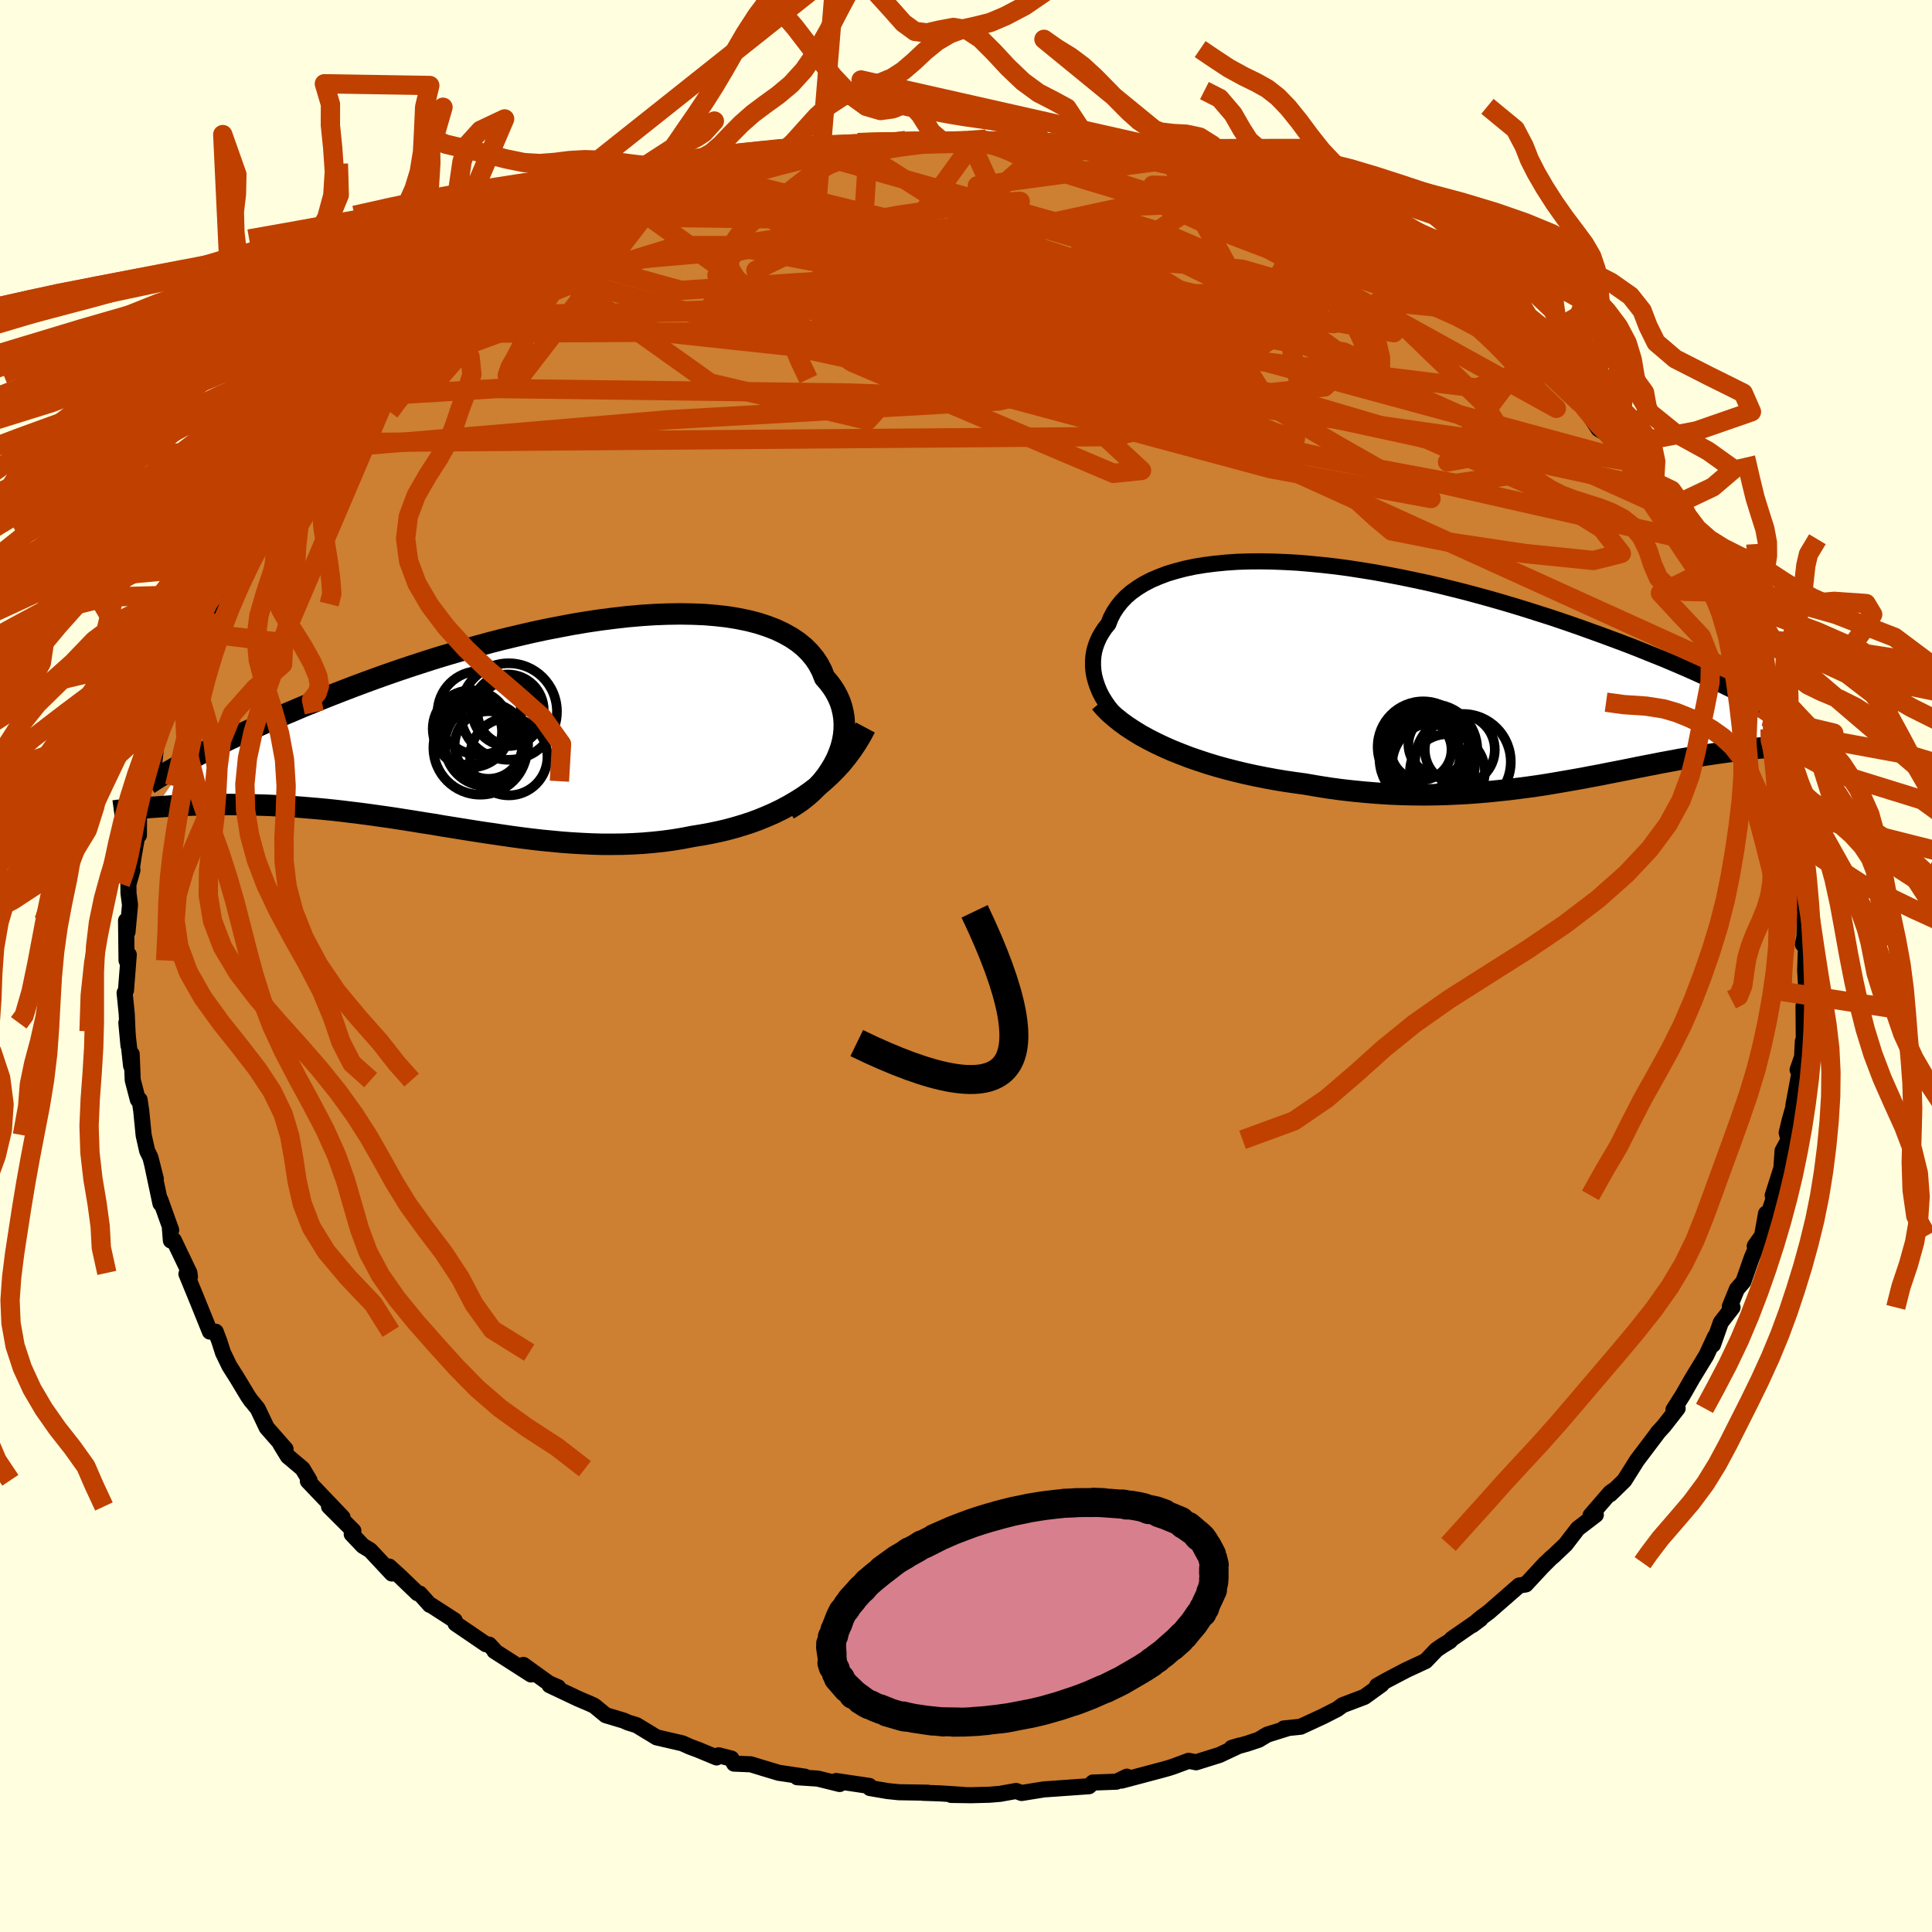 <svg xmlns="http://www.w3.org/2000/svg" width="500" height="500" viewBox="-100 -100 200 200"><defs><clipPath id="c"><path d="m33.3 3.61.25-.6.21-.6.16-.61.11-.6.06-.6.01-.59-.03-.58-.09-.58-.13-.56-.18-.56-.23-.53-.28-.53-.32-.5-.37-.49-.41-.47-.28-.71-.35-.67-.42-.63-.5-.6-.56-.56-.64-.52-.7-.47-.77-.43-.84-.4-.89-.34-.95-.31-1.01-.26-1.07-.22-1.11-.18-1.16-.13-1.2-.1-1.24-.05-1.27-.02-1.31.02-1.34.05-1.36.09-1.38.12-1.4.16-1.42.18-1.42.21-1.44.24-1.43.27-1.44.28-1.44.31-1.42.33-1.43.34-1.4.36-1.4.38-1.38.39-1.36.4-1.34.4-1.32.42-1.29.42-1.26.42-1.24.43-1.21.43-1.18.43-1.15.43-1.12.43-1.08.42-1.06.42-1.02.42-.99.4-.96.41-.93.39-.9.39-.87.38-.84.38-.81.37-.79.36-.76.36-.73.34-.7.34-.67.34-.65.32-.61.32-.6.3-.56.3-.54.29-3.34 4.81.51-.04.52-.03.53-.04.55-.03.56-.03.58-.02.59-.02.6-.02.62-.02.62-.01.65-.01h1.32l.67.01.7.01.71.01.72.02.74.02.76.03.77.04.78.04.8.05.81.06.83.07.84.07.85.08.87.09.88.1.89.11.9.11.91.12.92.13.94.13.94.14.95.15.96.15.97.16.98.15.98.17 1 .16 1 .16 1 .16 1.02.16 1.02.15 1.02.15 1.03.15 1.03.14 1.04.13 1.04.12 1.05.1 1.04.1 1.05.08 1.05.06 1.06.05 1.05.03h1.05l1.06-.01 1.05-.04 1.05-.06 1.05-.09 1.04-.11 1.04-.14 1.03-.17 1.03-.2.88-.14.87-.16.87-.18.86-.2.85-.23.84-.25.83-.27.82-.3.8-.33.8-.35.78-.38.76-.41.75-.44.73-.46.71-.5"/></clipPath><clipPath id="b"><path d="m-35.86 2.52-.27-.53-.22-.54-.18-.53-.14-.53-.09-.53-.04-.53v-.52l.04-.51.09-.51.14-.5.18-.48.22-.48.27-.46.3-.45.35-.43.24-.62.31-.59.37-.56.43-.54.49-.51.56-.48.62-.44.68-.42.73-.38.8-.34.84-.32.9-.27.95-.25.99-.21 1.04-.17 1.09-.14 1.12-.11 1.15-.08 1.2-.04 1.22-.01 1.24.02 1.28.05 1.29.07 1.31.11 1.33.13 1.34.15 1.35.18 1.35.21 1.36.22 1.36.25 1.36.26 1.35.28 1.35.29 1.33.31 1.33.33 1.31.33 1.3.35 1.27.35 1.26.36 1.24.37 1.21.37 1.19.38 1.17.37 1.14.38 1.11.38 1.09.38 1.05.38 1.03.37 1 .37.97.36.95.36.92.36.89.36.87.35.85.34.81.34.79.34.77.33.74.33.71.32.69.31.65.3.64.3.61.3 8.22 6.03-.38.01-.38.02-.4.01-.4.03-.42.02-.43.03-.44.03-.45.03-.46.04-.47.04-.48.04-.5.05-.5.06-.52.06-.53.06-.54.07-.55.07-.57.08-.59.08-.59.09-.62.09-.62.1-.64.1-.66.12-.67.11-.69.13-.7.13-.71.13-.74.15-.74.14-.77.15-.78.16-.8.16-.81.16-.83.16-.84.17-.87.16-.88.17-.9.16-.92.16-.93.16-.95.16-.97.15-.99.14-1.01.13-1.03.13-1.04.11-1.06.11-1.08.09-1.1.08-1.11.06-1.13.05-1.15.03-1.16.01-1.18-.01-1.19-.03-1.2-.05-1.22-.08-1.23-.1-1.24-.12-1.25-.14-1.25-.17-1.26-.2-1.27-.22-1.03-.14-1.02-.15-1.03-.17-1.02-.19-1.01-.2-1.01-.22-1-.24-.98-.25-.98-.27-.96-.29-.94-.31-.93-.32-.91-.35-.88-.35-.86-.38"/></clipPath><filter id="a"><feTurbulence baseFrequency=".05" numOctaves="3" result="noise" type="noise"/><feDisplacementMap in="SourceGraphic" in2="noise" scale="2"/></filter></defs><rect width="100%" height="100%" x="-100" y="-100" fill="#FFFFE0"/><path fill="#CD7F32" stroke="#000" stroke-linejoin="round" stroke-width="1.667" d="m86.87.45.14 2.25-.2 1.22.13-.08-.24.3.03 3.47-.1.19-.08 1.61-.46 1.34.34-.51-.78 4.19.21-.54-.59 2.07-.31 1.3.19.73-.62 1.14-.12 1.8-.9 2.81h.21l-.83 2.48-.07-.59-.41 2.29-.76 1.07.23-.04-.53 1.23-.88 2.5-.67.78-.73 1.79.28.09-1.21 1.56-.81 2.3.21-.83-.9 1.94-1.44 2.36-1 1.75-.96 1.51.43-.14-1.42 1.82-.67.73.13-.14-1.49 1.97-.75.99-1.32 2.1-1.46 1.42.57-.55-.57.39-2.04 2.36.55-.07-1.87 1.43-1.26 1.64-1.22 1.16-.32.27-1.07 1.07.58-.61-2.09 2.25-.68.11-3.14 2.74-.81.6-.9.76.83-.62-2.96 2.05-.2.23-.74.45-.64.43-1.13 1.18-2.02.94-2 1.05-1.01.57.47-.13-1.77 1.28-2.27.86-.54.4-1.49.76-2.31 1.07-1.74.18.3.01-2.02.63-.88.53-1.23.41-1.57.43.81-.24-2.09.98-2.4.75-.77-.15-1.62.6-.5.16-.76.21-4.07 1.08.56-.41-1.09.52-2.44.09.02-.01-.42.39-4.38.31-.23.01-2.37.38-.56-.21-1.68.3-1.09.09-1.9.05-2.06-.03 1.19-.01-2.33-.15-1.8-.06.52-.01-3-.05-1.16-.12-1.82-.31-.06-.22-3.44-.51.36.31-2.26-.56-2.13-.14.79-.06-2.7-.4-1.53-.46-1.37-.42-1.73-.07-.27-.52-1.33-.34-.21.22-1.9-.79-.86-.32-.78-.35-2.67-.62-2.07-1.26-.9-.28-.45-.2-1.84-.55-1.19-.98-.43-.2-1.24-.53-2.96-1.4.89.22-.98-.43-2.62-1.89.79.99-3.79-2.43-.03-.11-.51-.55-.34-.04-3.14-2.14-.09-.32-2.43-1.57-.14-.04-1.05-1.17-.23-.04-1.79-1.72-1.14-1.04.28.72-2.24-2.4-.76-.46-1.16-1.22.17-.34-2.52-2.52 1.4 1.13-3.59-3.76.17-.08-.72-1.2-1.52-1.28-.77-1.26.53.51-1.95-2.22-.93-1.96-.6-.74-.06-.05-.37-.54-1.12-1.86-.79-1.25-.66-1.37-.38-1.19-.37-.97-.6-.01-1.22-3.02-1.21-2.95.36.31-.05-.42-1.62-3.39-.3.04-.1-1.25.13.17-1.12-3.13.01.38-.82-3.87.34 1.31-.56-2.21-.34-.7-.36-1.61-.25-2.53-.17-1.14h-.18l-.53-2.03-.11-2.69-.06 1.21-.49-4.45.22 2.36-.1-1.48-.08-1.79-.22-2.19.14-.26.29-3.69-.23.6-.05-4.13.15 1.17.26-2.8-.16-1.21-.01-.9.42-1.49-.08-.05.19-1.29.46-2.61.1.34.01-2.1.2-.81.3-2.17.28-.51.8-1.94.33-2.9.01.75 1.16-3.67-.16 1.17.73-1.57.22-1.72 1.06-2.39.13-1.33 1.13-1.85-.16.34.07-.3 1.03-2.23.86-1.84.59-.75-.01-.05 1.86-3.2-.18-.22.41-.98 1.1-1.52.52-.68 1.76-2.53-.3.08 1.86-2.28.07-.18 1.56-1.98.68-.53.21-.73-.71.93.95-.71 2.73-3.43-.04-.33.55-.22 1.22-.99 1.04-1.14.49-.71.8-.52 1.91-1.85-.42.09 1.78-.94 4-3.38.32-.23-.35-.33.74-.11 2.07-1.53-.29-.15 1.35-.59 2.11-1.35.32-.78.78.04 1.53-.86.66-.68 2.83-1.57-.32.24 1.38-.65.27.01 3.95-1.81-.81.15 2.48-1.05.17.18 1.9-.77.46-.62 2.91-.99 1.69-.37 1.53-.46-1.19.43 2.32-.67 1.37-.61 2.68-.49-1.55.16 3.01-.6 1.98-.4 1.8-.63-.99.27 3.48-.44 1.18-.02 1.34-.5.28.27 3.11-.35 1.74.05-1.27-.29.9.22 2.17-.18.56-.06 3.07.2.34-.05 1.43-.11-.16-.16 3.21.31 1.87.03 1.15.3 1.87.16.66.03 2.2.17.67.16 1.51.14 2.5.57-.86-.32 2.33.88.73-.14 1.3.19 1.31.36.89.49 3.87 1.15.69.15-2.1-.39 4.3 1-.05.33.42.02 3.04 1.05 2.2 1.04.95.49 2.03.86 1.48.54-2.11-.9 1.7.78 1.37.64 3.31 2.03.14.03.34.66-.61-.41 4.15 2.15.58.77-1.03-1.05 2.5 1.5.7.65 1.43 1.36 1.2.99 2.24 1.92 1.37.85-.48-.59.97 1.35 1.11.6.35.44.57.42 2.76 2.5.77 1.09.19.08 1.7 2.58 1.42.85.61.68.11.18 1.27 1.65.55 1.46 1.4 1.22-.75-.78 1.73 2.78.79.2 1.05 2.37.68.78.94 1.64 1.65 2.58-.43-.88.76 2.13.53.82.44 1.1-.35-.84 1.76 3.32.72 1.21.11.85.85 1.65.26 1.48-.22-.5.21 1.35 1.03 2.46-.23-.85.87 2.18.05.93.47 1.02.9 3.42.32 1.57.34 1.62.14.06-.35-.39.36 2.62.75 2.83-.02-.31.15 1.07-.01 2.04.13 1.58.39.49-.06 2.93-.17.77.34-.12-.1 2.82.14 2.25" filter="url(#a)"/><path fill="#fff" d="m-35.86 2.52-.27-.53-.22-.54-.18-.53-.14-.53-.09-.53-.04-.53v-.52l.04-.51.09-.51.14-.5.18-.48.22-.48.27-.46.3-.45.35-.43.24-.62.31-.59.37-.56.43-.54.49-.51.56-.48.62-.44.68-.42.73-.38.8-.34.84-.32.9-.27.95-.25.99-.21 1.04-.17 1.09-.14 1.12-.11 1.15-.08 1.2-.04 1.22-.01 1.24.02 1.28.05 1.29.07 1.31.11 1.33.13 1.34.15 1.35.18 1.35.21 1.36.22 1.36.25 1.36.26 1.35.28 1.35.29 1.33.31 1.33.33 1.31.33 1.3.35 1.27.35 1.26.36 1.24.37 1.21.37 1.19.38 1.17.37 1.14.38 1.11.38 1.09.38 1.05.38 1.03.37 1 .37.97.36.95.36.92.36.89.36.87.35.85.34.81.34.79.34.77.33.74.33.71.32.69.31.65.3.64.3.61.3 8.22 6.03-.38.01-.38.02-.4.01-.4.03-.42.02-.43.03-.44.03-.45.03-.46.04-.47.04-.48.04-.5.05-.5.06-.52.06-.53.06-.54.07-.55.07-.57.08-.59.08-.59.09-.62.09-.62.1-.64.1-.66.12-.67.11-.69.13-.7.13-.71.13-.74.15-.74.14-.77.15-.78.16-.8.16-.81.16-.83.16-.84.17-.87.16-.88.17-.9.16-.92.16-.93.16-.95.16-.97.15-.99.14-1.01.13-1.03.13-1.04.11-1.06.11-1.08.09-1.1.08-1.11.06-1.13.05-1.15.03-1.16.01-1.18-.01-1.19-.03-1.2-.05-1.22-.08-1.23-.1-1.24-.12-1.25-.14-1.25-.17-1.26-.2-1.27-.22-1.03-.14-1.02-.15-1.03-.17-1.02-.19-1.01-.2-1.01-.22-1-.24-.98-.25-.98-.27-.96-.29-.94-.31-.93-.32-.91-.35-.88-.35-.86-.38" filter="url(#a)" transform="translate(49.95 -30.4)"/><path fill="#fff" d="m33.3 3.61.25-.6.21-.6.16-.61.11-.6.06-.6.01-.59-.03-.58-.09-.58-.13-.56-.18-.56-.23-.53-.28-.53-.32-.5-.37-.49-.41-.47-.28-.71-.35-.67-.42-.63-.5-.6-.56-.56-.64-.52-.7-.47-.77-.43-.84-.4-.89-.34-.95-.31-1.01-.26-1.07-.22-1.11-.18-1.16-.13-1.2-.1-1.24-.05-1.27-.02-1.31.02-1.34.05-1.36.09-1.38.12-1.4.16-1.42.18-1.42.21-1.44.24-1.43.27-1.44.28-1.44.31-1.42.33-1.43.34-1.4.36-1.4.38-1.38.39-1.36.4-1.34.4-1.32.42-1.29.42-1.26.42-1.24.43-1.21.43-1.18.43-1.15.43-1.12.43-1.08.42-1.06.42-1.02.42-.99.4-.96.41-.93.39-.9.39-.87.38-.84.38-.81.37-.79.36-.76.36-.73.34-.7.34-.67.34-.65.32-.61.32-.6.3-.56.3-.54.29-3.34 4.81.51-.04.52-.03.53-.04.55-.03.56-.03.58-.02.59-.02.6-.02.62-.02.62-.01.65-.01h1.32l.67.01.7.01.71.01.72.02.74.02.76.03.77.04.78.04.8.05.81.06.83.07.84.07.85.08.87.09.88.1.89.11.9.11.91.12.92.13.94.13.94.14.95.15.96.15.97.16.98.15.98.17 1 .16 1 .16 1 .16 1.02.16 1.02.15 1.02.15 1.03.15 1.03.14 1.04.13 1.04.12 1.05.1 1.04.1 1.05.08 1.05.06 1.06.05 1.05.03h1.05l1.06-.01 1.05-.04 1.05-.06 1.05-.09 1.04-.11 1.04-.14 1.03-.17 1.03-.2.88-.14.87-.16.87-.18.86-.2.85-.23.84-.25.83-.27.82-.3.8-.33.8-.35.78-.38.76-.41.75-.44.73-.46.71-.5" filter="url(#a)" transform="translate(-46.7 -25.06)"/><g fill="none" stroke="#000" transform="translate(49.95 -30.4)"><path stroke-linejoin="round" stroke-width="1.667" d="m-30.76 7.22-.69-.39-.66-.41-.62-.43-.57-.46-.53-.47-.5-.49-.44-.5-.41-.51-.36-.52-.32-.52-.27-.53-.22-.54-.18-.53-.14-.53-.09-.53-.04-.53v-.52l.04-.51.09-.51.14-.5.18-.48.22-.48.27-.46.3-.45.35-.43.24-.62.31-.59.37-.56.43-.54.49-.51.56-.48.62-.44.68-.42.73-.38.8-.34.84-.32.9-.27.95-.25.99-.21 1.04-.17 1.09-.14 1.12-.11 1.15-.08 1.2-.04 1.22-.01 1.24.02 1.28.05 1.29.07 1.31.11 1.33.13 1.34.15 1.35.18 1.35.21 1.36.22 1.36.25 1.36.26 1.35.28 1.35.29 1.33.31 1.33.33 1.31.33 1.3.35 1.27.35 1.26.36 1.24.37 1.21.37 1.19.38 1.17.37 1.14.38 1.11.38 1.09.38 1.05.38 1.03.37 1 .37.97.36.95.36.92.36.89.36.87.35.85.34.81.34.79.34.77.33.74.33.71.32.69.31.65.3.64.3.61.3.58.28.56.28.53.27.51.26.48.26.46.24.44.24.41.24.39.22.37.22" filter="url(#a)"/><path stroke-linejoin="round" stroke-width="2.222" d="m-36.05 3.12.45.53.51.51.56.49.61.49.65.47.69.45.73.45.77.42.8.41.83.39.86.38.88.35.91.35.93.32.94.31.96.29.98.27.98.25 1 .24 1.01.22 1.01.2 1.02.19 1.03.17 1.02.15 1.03.14 1.27.22 1.26.2 1.25.17 1.25.14 1.24.12 1.23.1 1.22.08 1.2.05 1.19.03 1.18.01 1.16-.01 1.15-.03 1.13-.05 1.11-.06 1.1-.08 1.08-.09 1.06-.11 1.04-.11 1.03-.13 1.01-.13.99-.14.97-.15.95-.16.93-.16.92-.16.9-.16.88-.17.87-.16.84-.17.83-.16.81-.16.8-.16.78-.16.77-.15.74-.14.74-.15.71-.13.7-.13.69-.13.67-.11.66-.12.64-.1.62-.1.62-.09.59-.09.59-.08.57-.08.55-.07.54-.07.53-.06.52-.06.5-.06.5-.05.48-.04.47-.04.46-.04.45-.03.44-.03.43-.03.42-.02.4-.03.4-.01.38-.02.38-.01.36-.01.35-.01.34-.01.33-.01h.32l.31-.01h1.13" filter="url(#a)"/><circle cx="-1.028" cy="7.468" r="3.124" clip-path="url(#b)" filter="url(#a)"/><circle cx="1.492" cy="9.263" r="4.954" clip-path="url(#b)" filter="url(#a)"/><circle cx="-2.623" cy="7.718" r="4.712" clip-path="url(#b)" filter="url(#a)"/><circle cx="-1.548" cy="9.523" r="4.292" clip-path="url(#b)" filter="url(#a)"/><circle cx="-2.833" cy="8.003" r="3.144" clip-path="url(#b)" filter="url(#a)"/><circle cx="-2.518" cy="8.558" r="3.72" clip-path="url(#b)" filter="url(#a)"/><circle cx="-1.728" cy="7.993" r="4.704" clip-path="url(#b)" filter="url(#a)"/><circle cx="1.167" cy="8.003" r="3.626" clip-path="url(#b)" filter="url(#a)"/><circle cx="-2.223" cy="8.908" r="4.924" clip-path="url(#b)" filter="url(#a)"/><circle cx="-.113" cy="10.278" r="3.88" clip-path="url(#b)" filter="url(#a)"/></g><g fill="none" stroke="#000" transform="translate(-46.7 -25.06)"><path stroke-linejoin="round" stroke-width="2.222" d="m28.29 8.85.68-.42.65-.44.61-.48.57-.5.52-.53.49-.55.44-.56.39-.58.35-.58.31-.6.25-.6.21-.6.16-.61.11-.6.06-.6.01-.59-.03-.58-.09-.58-.13-.56-.18-.56-.23-.53-.28-.53-.32-.5-.37-.49-.41-.47-.28-.71-.35-.67-.42-.63-.5-.6-.56-.56-.64-.52-.7-.47-.77-.43-.84-.4-.89-.34-.95-.31-1.01-.26-1.07-.22-1.11-.18-1.16-.13-1.2-.1-1.24-.05-1.27-.02-1.31.02-1.34.05-1.36.09-1.38.12-1.4.16-1.42.18-1.42.21-1.44.24-1.43.27-1.44.28-1.44.31-1.42.33-1.43.34-1.4.36-1.4.38-1.38.39-1.36.4-1.34.4-1.32.42-1.29.42-1.26.42-1.24.43-1.21.43-1.18.43-1.15.43-1.12.43-1.08.42-1.06.42-1.02.42-.99.4-.96.41-.93.39-.9.39-.87.38-.84.38-.81.37-.79.36-.76.36-.73.34-.7.34-.67.34-.65.32-.61.32-.6.3-.56.3-.54.29-.51.28-.49.27-.46.27-.44.25-.42.25-.39.23-.37.23-.35.22-.32.21-.31.2" filter="url(#a)"/><path stroke-linejoin="round" stroke-width="2.222" d="m36.28.37-.43.81-.47.78-.5.75-.53.71-.56.69-.6.65-.61.61-.65.59-.66.56-.69.52-.71.5-.73.46-.75.44-.76.41-.78.38-.8.35-.8.33-.82.3-.83.27-.84.25-.85.23-.86.2-.87.18-.87.16-.88.14-1.03.2-1.03.17-1.04.14-1.04.11-1.05.09-1.05.06-1.05.04-1.06.01H9.03l-1.05-.03-1.06-.05-1.05-.06-1.05-.08-1.04-.1-1.05-.1-1.04-.12-1.04-.13-1.03-.14-1.03-.15-1.02-.15-1.02-.15-1.02-.16-1-.16-1-.16-1-.16-.98-.17-.98-.15-.97-.16-.96-.15-.95-.15-.94-.14-.94-.13-.92-.13-.91-.12-.9-.11-.89-.11-.88-.1-.87-.09-.85-.08-.84-.07-.83-.07-.81-.06-.8-.05-.78-.04-.77-.04-.76-.03-.74-.02-.72-.02-.71-.01-.7-.01-.67-.01h-1.32l-.65.01-.62.01-.62.02-.6.02-.59.02-.58.02-.56.03-.55.03-.53.04-.52.03-.51.04-.49.03-.48.04-.47.04-.45.04-.44.04-.42.04-.42.04-.39.04-.39.04-.37.05" filter="url(#a)"/><circle cx="-.511" cy="-1.147" r="3.344" clip-path="url(#c)" filter="url(#a)"/><circle cx="-3.676" cy="-1.137" r="4.334" clip-path="url(#c)" filter="url(#a)"/><circle cx="-.631" cy="3.393" r="4.006" clip-path="url(#c)" filter="url(#a)"/><circle cx="-3.581" cy="2.473" r="4.852" clip-path="url(#c)" filter="url(#a)"/><circle cx="-.721" cy="-1.412" r="3.708" clip-path="url(#c)" filter="url(#a)"/><circle cx="-2.941" cy="2.128" r="4.31" clip-path="url(#c)" filter="url(#a)"/><circle cx="-.641" cy="-1.282" r="4.996" clip-path="url(#c)" filter="url(#a)"/><circle cx="-2.731" cy="2.183" r="3.5" clip-path="url(#c)" filter="url(#a)"/><circle cx="-4.516" cy=".503" r="3.99" clip-path="url(#c)" filter="url(#a)"/><circle cx="-4.781" cy=".793" r="3.452" clip-path="url(#c)" filter="url(#a)"/></g><g fill="none" stroke="#C04000" stroke-linejoin="round" stroke-width="2"><path d="m-67.49-54.16 82.89-.65 19.21-4.89-1.06-4.83-2.7-2.13.01.06 1.09.66-.1.37-1.93.31-3.38.72-4.66.9-5.78.12-5.41-1.35-2.32-2.3 1.63-2.1 1.53-1.94-4.55-3.73-5.8-5.83 18.75-2.54" filter="url(#a)"/><path d="m-10.08-85.14-.91 13.95 26.25 3.68 16.77.03 4.44-.14-4.82.62-9.05 1.33-6.73 2.06.26 2.72 6.66 2.93 7.76 2.33 3.55 1.04-2.1-.64-6.83-2.81-13.39-5.98-19.73-9.16L.82-85.33" filter="url(#a)"/><path d="m-62.79-58.91 14.28-.87 36.56.47 32.18 1.15 16.88-1.78 4.27-4.08-1.8-3.85-3.5-1.83-4.08.4-5.15 1.65-6.45 1.48-6.56.13-4.06-1.63 1.09-2.96 5.98-3.52 5.62-3.7.67-3.26 7.05.75" filter="url(#a)"/><path d="m-61.26-60.76 17.45-6.42 19.13-.83 17.57-2.45 8.97-2.16 2.38-.16 1.77 1.59 5.1 1.92 8.08.81 8.06-.87 5.16-2.16 1.36-2.55-1.01-1.93-.43-.29 2.57 2.06 3.42 3.38-8.31-.32-46.09-13.04" filter="url(#a)"/><path d="m-53.22-67.92 35.32 3.8 39.46 8.54 17.65 6.23 3.29 3.01 1.56 1.3 5.61 1.11 8.28 1.24 7 .71 2.89-.73-2.02-2.58-6.67-4.16-11.39-5.07-17.37-5.11L5.5-63.77l-30.15-1.88-23.59.13 3.63-7.73" filter="url(#a)"/><path d="m-61.75-60.05 23.68-12.47 18.51-2.76 18.52.36 10.53 1.23-1.01 1.47-9.57 1.49-11.72 1.16-7.64.53.14-.08 8.39-.23 14.23.17 15.93.85 13.08 1.15 6.76.68-.88-.2-7.46-.43-10.97.46-9.66.76L4-68.95l-30.7-12.26" filter="url(#a)"/><path d="m-44.61-73.25 18.12 12.89 16.31 3.87 4.53-5.05 3.27-7.37 4.42-5.82 3.46-3.28.11-1.15-4.34.27-8.16 1.15-9.57 1.74-7.46 2.14-1.86 2.37 5.73 2.54 12.37 2.65L6.5-63.64l7.22 2.59-10.31 2.56-34.16 1.94-36.95 3.12" filter="url(#a)"/><path d="m-36.65-77.56 24.42.31 10.5 2.28-.49 1.27-1.62.13-.8-1.08-.67-1.74-.5-1.31.33.08L-4.21-76l1.62 2.38 1.57 1.84 2.35.34 5.13-.96 9.39-.82 12.69 1.08 11.84 3.4 3.92 3.18-15.54-2.78-54.27-13.3" filter="url(#a)"/><path d="M-46.14-72.39 31.44-51.5l16.7 3.11-9.6-5.46-12.9-7.57-6.52-5.28-.23-1.35 1.63 1.59-1.17 1.96-5.81-.03-7.82-2.85-4.09-4.6 4.05-4.3 10.86-2.34 10.69-.43 2.61-.71-8.61-3.36" filter="url(#a)"/><path d="M68.89-52.23-6.93-63.07l-19.74-4.71.96-1.85 3.4-.59 2.35-.16 3.85-.28 5.98-.72 4.96-1.15.28-1.03-4.66.03-5.35 1.84.35 3.52 10.23 3.68 18.22 1.36 17.65-2.58 6.87-5.46-15.88-11.59" filter="url(#a)"/><path d="m-34-78.43 22.18 15.92L15.27-51l2.9-.3-7.91-7.3-6.14-8.12-1.99-5.46-.62-2.21-1.24-.04-1.3.81-.28.77-.11.37-2.57-.23-6.81-.84-9.64-1.03h-9.26l-8.15 2.51-9.18 4.28.89-4.6" filter="url(#a)"/><path d="m-43.95-73.93 14.46 3.99 25-1.65 11.46-.04-.69 1.32-6.57.94-6.94-.21-3.52-1.01 1.73-.82 6.72.27 9.44 1.67 8.79 2.62 5.13 2.62.07 1.58-4.59-.2-7.85-2.14-9.71-3.51-10.56-3.62-10.82-2.07-11.11.97-11.79 4.29-9.61 4.66 4.5-5.29" filter="url(#a)"/><path d="m70.84-49.55-68-14.75-18.35-1.39 7.14.17 10.54-1.15 4.15-2.29-2.75-2.01-5.62-.48-3.34 1.43 2.56 2.8 8.77 3.19 11.7 2.67 9.36 1.6 2.46.34-6.04-.91-12.63-1.98-14.82-2.46-11.01-1.8 1.9.51 29.03 6.7 65.47 29.72" filter="url(#a)"/><path d="M74.34-44.2 1.58-60.69l-5.96-8.59 12.32-.29 7.64 2.68-3.83 1.71-11.76-.24-12.61-1.67-7.91-2.39-1.22-2.54 4.48-2.2 7.78-1.52 8.57-.74 7.46-.19 5.24-.03 2.87-.13 1.39-.14 1.53.2 2.91.89 3.59 1.54.92 1.45-6.25-.27-14.75-4.4-3.51-7.72" filter="url(#a)"/><path d="M-11.42-84.64 6.6-73.2l-14.11.14-9.98-2.56-2.47-1.62 2.46.53 4.68 2.77 4.95 4.2 4.39 4.32 4.51 3.44 6.87 2.66 11.52 2.89 15.88 3.6 15.41 2.87 7.47-1.1-4.71-7.33L42.7-68.8l10.03.98" filter="url(#a)"/><path d="m-53.19-67.36 65.62-.93 26.69 4.74 3.47 1.67-9.09-3.01-10.97-4.81-5.75-3.59 1.41-.92 6.19 1.66 6.47 3.16 2.45 3.36-3.78 2.55-9.27 1.34-11.52.22-9.48-.66-3.01-1.15 8.05-.68 21.66 1.26 26.89 3.31 6.65-2.42" filter="url(#a)"/><path d="m21.23-83.12 6.41 11.68 13.32 9.64-.65-.32-9.45-4.04-10.13-3.65-6.52-2.54-2.36-1.74.7-.77 2.6.86 3.6 2.91 3.97 4.5 3.8 4.7 3.12 3.1 1.42.08L29.01-62l-7.14-5.58-11.46-5.56-11-3.11-3.71.03 2.36.85-30.16-3.83" filter="url(#a)"/><path d="M68.89-52.23 7.98-68.78l-17.55-5.3 2.34-2.96 3.5-1.31-.98.29-2.46 1.5.91 2.12 6.4 2.16 10.18 1.76 9.95 1 5.81-.11-.03-1.38-4.87-2.38-7.05-2.5-6.88-1.6-4.85-.03 2.18 2.18 21.25 6.91 46.78 21.08m-75.2-38.13-.99-.84-1.16-1.83-.93-1.02-.89.03-1.04.41-1.25.17-1.46-.42-1.63-1.18-1.81-1.92-1.94-2.47-2.02-2.63-2.04-2.36-2.05-1.84-2.01-1.34-1.94-.98-1.84-.62-1.85-.14-2.2.02-3.28-1.8M66.26-27.31l1.81.25 2.36.16 1.78.28 1.37.4 1.24.5 1.23.57 1.18.68 1.11.79 1.03.96.92 1.17.77 1.38.65 1.49.63 1.38.73 1 .83.39 1.21-.36" filter="url(#a)"/><path d="m8.5-101.05-2.42 1.66-2 1.05-1.55.66-1.38.35-1.4.31-1.4.51-1.36.8-1.25 1.02-1.15 1.08-1.11.95-1.13.73-1.22.5-1.3.4-1.35.45-1.35.62-1.32.87-1.25 1.13-1.21 1.34-1.25 1.39-1.35 1.21-1.19.75.11.29m-35.21-2.75 1.71.66 2.02.48 2.13.51 2.05.53 1.86.38 1.66.1 1.55-.12 1.52-.19 1.55-.09 1.59.05 1.61.17 1.64.22 1.69.2 1.71.1 1.63-.05 1.45-.12 1.26.03 1.17.33 1.29.34 1.44-.29-4.03 1.31-1.89.35-1.77.49-1.48.52-1.29.46-1.23.45-1.22.45-1.26.48-1.27.49-1.26.49-1.23.47-1.21.48-1.22.47-1.24.47-1.25.45-1.23.43-1.21.43-1.21.5-1.2.58-1.07.5-.49.09 48.2-38.31-1.95.47-1.02.7-.89 1.39-1.12 1.82-1.29 2.08-1.33 2.29-1.31 2.44-1.27 2.44-1.26 2.23-1.28 1.85-1.32 1.45-1.35 1.13-1.33.96-1.27.95-1.18 1.04-1.09 1.1-1.02 1.07-1.01.87-1.07.59-1.24.38-1.42.59-1.31 1.49-.7 1.91-14.81 19.23-.58-1.16.29-.85.53-.92.54-1.06.56-1.14.6-1.16.63-1.12.66-1.11.72-1.07.79-1.03.86-.94.94-.78 1.01-.61 1.09-.56 1.13-.72 1.01-1.16.82-1.56 1.14-1.69" filter="url(#a)"/><path d="m-36.65-77.56 1.77-.51 1.32-.22 1.3-.33 1.39-.41 1.47-.36 1.43-.21 1.35.01 1.26.22 1.25.32 1.29.31 1.29.21 1.23.11 1.24.19 1.53.38 1.95.51 2.63-31.99-1.34 3.14-1.63 1.88-1.59 1.34-1.45 1.31-1.37 1.51-1.3 1.72-1.22 1.88-1.12 1.92-1.05 1.84-1.01 1.7-.97 1.53-.96 1.44-.97 1.4-.99 1.45-1.05 1.48-1.09 1.43-1.12 1.25-1.12 1.02-1.11.81-1.12.78-1.19.89-1.34 1-1 .7-6.86 3.48-1.72-.44-2.23-.65-1.71-.13-1.29.27-1.07.47-1.01.59-1.08.71-1.25.81-1.41.9-1.47.95-1.45.95-1.35.9-1.25.82-1.19.74-1.19.67-1.2.58-1.2.53-1.16.61-1.29 1.03-2.3 2.17 27.82-12.48.86-.38 1.08-.69 1.12-.85 1.09-.8 1.08-.68 1.08-.64 1.12-.69 1.12-.78 1.1-.88 1.07-.94 1.05-.97 1.1-.97 1.18-.99 1.29-.96 1.37-.89 1.29-.72 1.04-.51.74-.49 1.09-1.21-52.92 34.23 2.14-1.24 1.7-.71 1.25-.67.93-.6.83-.49.9-.47 1.01-.56 1.08-.68 1.09-.76 1.09-.76 1.1-.72 1.07-.7 1.06-.71 1.05-.74 1.14-.73 1.35-.68 1.63-.66 1.88-.72 1.89-.85 1.35-.79.21-.44" filter="url(#a)"/><path d="m-61.75-60.05-1.09.89-1.23.52-1.4.38-1.57.38-1.54.4-1.25.47-.83.62-.53.8-.45.92-.64.95-.95.88-1.26.81-1.48.76-1.58.74-1.64.75-1.65.74-1.61.74-1.44.83-1.15 1.02-.91 1.19-1.01.94-1.39.37m26.6-16.1.23 2.09-.67.99-.88.75-.82.92-.6 1.11-.36 1.13-.24 1.01-.28.86-.39.81-.44.9-.35 1.12-.14 1.39.13 1.63.28 1.78.29 1.79.22 1.7.12 1.53-.27 1.07" filter="url(#a)"/><path d="m-62.79-58.91-.01-1.8-.77-2.41-.04-1.83.72-1.33.93-1.44.84-1.79.74-1.92.73-1.72.78-1.33.8-1.05.77-.98.72-1.09.62-1.38.42-1.82.14-2.31-.04-2.51.23-1.99 1.07-1.29-8.65 29.99-1.08.62-1.12.47-1.21.68-1.24.69-1.23.5-1.23.3-1.24.24-1.27.32-1.27.5-1.23.7-1.14.9-1.09 1.05-1.07 1.1-1.12 1.1-1.21 1.02-1.27.97-1.31.93-1.38.91-1.54.86-1.79.77-2 .77-2 .93-1.59 1.17-.68.92 30.09-17.43-.42.56-.75 1.06-.8 1.15-.64.98-.43.82-.35.81-.34.91-.37 1.04-.4 1.19-.4 1.28-.39 1.35-.36 1.39-.33 1.38-.26 1.39-.14 1.4-.02 1.41.08 1.45.14 1.44.1 1.41-.12 1.34-.59 1.35-1.06 1.6 24.1-56.48-2.5 1.18-1.3 1.43-.61 1.81-.3 2.04-.29 2-.4 1.81-.53 1.55-.57 1.36-.56 1.3-.57 1.29-.64 1.31-.83 1.29-1.08 1.2-1.31 1.06-1.42.9-1.42.79-1.28.76-1 .88-.61 1.16-.16 1.49.13 1.61.2 1.3.29.8-3.68 4.14.12-2.26.88-1.81.58-1.55.47-1.33.48-1.22.46-1.28.4-1.44.35-1.63.38-1.77.5-1.83.7-1.78.87-1.64.96-1.46.95-1.28.87-1.16.77-1.15.7-1.23.63-1.42.53-1.73.34-2.08.12-2.34.1-2.29.53-2.24-10.91-.18.63 2.13-.01 2.14.24 2.35.17 2.46-.16 2.48-.62 2.29-1.04 1.89-1.2 1.51-1.03 1.41-.53 1.64.06 2.04.46 2.31.49 2.27.23 2v1.82l.07 2.02.3 2.31.3 1.83.57.27M83.76-22.55l.13-1.14.56-1.34.49-1.31.25-1.21-.03-1.09-.23-1.02-.18-1.03.08-1.19.39-1.43.57-1.65.51-1.78.32-1.77.17-1.62.15-1.34.27-1.16.93-1.55" filter="url(#a)"/><path d="m81.77-43.68.12 1.97.18 1.31.09 1.14.05 1.26.07 1.42.09 1.49.12 1.44.13 1.33.14 1.19.15 1.08.18 1.02.18 1.02.15 1.04.08 1.09-.01 1.15.02 1.15.25 1.03M-70.01-50.74l.25-.81-.31-1.7-.95-1.95-.79-1.65-.27-1.35.11-1.32.23-1.49.19-1.64.15-1.7.12-1.71.15-1.68.23-1.63.46-1.47.77-1.27 1.08-1.19 1.23-1.45 1.28-2.13 1.2-2.92-.09-3.25m-6.9 34.59.21.94-.07 1.56.14 1.71.08 1.58-.12 1.35-.15 1.3.16 1.43.68 1.69 1.09 1.88 1.2 1.9.96 1.72.59 1.39.17 1.01-.24.74-.58.72.28 1.28m-4.4-22.2-.23-2.7.39-1.54-.43-1.92-1.31-2.33-1.44-2.3-.99-2.03-.41-1.81.04-1.69.33-1.6.42-1.54.29-1.65.02-1.9-.22-2.17-.27-2.28-.06-2.14.22-1.88.04-2.01-1.46-4.12 1.99 42.26-1.3.34-.77.97-1.35.87-2.17.5-2.7.25-2.7.25-2.24.44-1.63.7-1.18.94-1.09 1.1-1.3 1.16-1.57 1.16-1.65 1.18-1.44 1.22-1.05 1.29-.78 1.37-.83 1.42-1.34 1.42-2.22 1.34-3.22 1.2-4.01 1.04-4.21 1.37" filter="url(#a)"/><path d="m-116.74-21.32 4.93-.56 2.21-1.36 1.52-1.55 1.87-1.47 1.98-1.41 1.59-1.4 1.05-1.43.8-1.41.94-1.35 1.36-1.25 1.84-1.11 2.16-.96 2.24-.78 2.27-.57 2.47-.3 2.88-.08 3.05-.08 2.45-.36 1.34-.56.75-.1M83.29-23.57l.81 1.51.9 1.83.98 1.53 1.01 1.16 1.05.92 1.16.9 1.25 1 1.26 1.11 1.09 1.19.82 1.24.51 1.31.26 1.38.2 1.48.29 1.56.41 1.62.76 1.34M83.29-23.57l.27 1.66.21 1.99.12 1.68-.05 1.32-.16 1.14-.16 1.11-.1 1.16-.02 1.22.04 1.24.03 1.25-.06 1.26-.21 1.29-.39 1.31-.53 1.31-.58 1.29-.51 1.29-.37 1.31L80.6.65l-.19 1.38-.44 1.1-.72.37" filter="url(#a)"/><path d="m-79.58-34.24-1.21-1.55.1-1.63-.45-1.94-1.16-2.21-1.2-2.19-.56-1.87.33-1.39 1.05-1.02 1.33-.91 1.16-1.09.7-1.42.19-1.79-.22-2.07-.44-2.23-.51-2.3-.62-2.35-.71-2.21.16-1.11m-.1 36.51-.34 1.41-.4 1.04-.42.98-.45 1.11-.44 1.26-.44 1.37-.41 1.41-.39 1.41-.35 1.35-.31 1.3-.26 1.25-.23 1.21-.22 1.18-.23 1.17-.26 1.07-.27.92-.38 1.05m-15.64 11.51L-102 .12l1.07-1.91.58-1.67.32-1.55.25-1.46.39-1.37.7-1.24 1.08-1.14 1.35-1.08 1.4-1.07 1.23-1.12.94-1.19.68-1.24.59-1.29.69-1.31.92-1.3 1.21-1.28 1.38-1.24 1.34-1.22 1.09-1.17.74-1.11.61-.98.85-.92.85-1.27M83.24-24.5l.02 1.14.45 1.54.49 1.71.39 1.54.26 1.31.15 1.14.07 1.11.03 1.16v1.23l-.01 1.26-.02 1.28-.02 1.29v1.3l-.01 1.32-.03 1.32-.08 1.29-.13 1.24-.14 1.3-.11 1.6-.09 2.05L95.4 4.31l-.59-1.66-.59-1.9-.34-1.7-.29-1.48-.37-1.4-.49-1.39-.55-1.39-.59-1.38-.6-1.35-.66-1.3-.71-1.26-.75-1.22-.76-1.16-.74-1.11-.68-1.07-.6-1.14-.49-1.31-.33-1.56-.16-1.74-.14-1.71-.62-1.45-1.98-1.31M80.7-52.63l.53 2.29.46 1.89.53 1.7.48 1.51.26 1.4.01 1.36-.2 1.37-.32 1.42-.37 1.49-.32 1.55-.2 1.57-.06 1.51.04 1.39.08 1.24.07 1.1.11 1.02.18 1.02.28.96.11.16" filter="url(#a)"/><path d="m80.36-33.12-.87-1.5-.78-1.35-.58-.99-.49-.85-.47-.85-.5-.93-.56-1.01-.67-1.12-.78-1.21-.85-1.27-.91-1.28-.94-1.26-.95-1.18-.77-.98-.03-.21 7.67 11.46 2.77 1.78 1.3 1.44 1.98.79 3.02.21 3.1.03 2.11.33.87.8.19 1.12.33 1.17.89 1.06 1.45 1.03 1.97 1.14 2.69 1.34 3.58 1.57 3.49 1.61 6.87-1.42-3.52-1.77-4.32-1.52-4.11-1.04-3.55-.74-3-.6-2.45-.58-1.72-.72-.67-1.02.48-1.4 1.25-1.7.98-1.65-.68-1.13-3.3-.23-5.38.47-4.86.36-1.41.11" filter="url(#a)"/><path d="m77.79-37.91.94.42.58.85 1 1.08 1.4 1.02 1.48.91 1.17.9.73.94.46.96.59.92 1 .81 1.47.71 1.72.72 1.73.86 1.71 1.11 1.8 1.46 1.78 1.87 1.36 1.98-21.45-18.34-2.83-.05-1.69-.38-1.05-1-.61-1.4-.49-1.49-.65-1.33-.87-1.09-1.06-.84-1.2-.63-1.28-.5-1.33-.42-1.3-.41-1.23-.47-1.13-.56-1.06-.67-1.03-.76-1.1-.78-1.32-.65-1.76-.37-2.26-.04-2.16.39 9.33-12.37.67.75.78.74 1 .94 1.11 1.11 1.09 1.18 1.02 1.19.95 1.17.89 1.11.81 1.05.73 1.02.67 1.02.63 1.03.63 1.02.63.98.68.97.78 1.06.84 1.28.57 1.95" filter="url(#a)"/><path d="m62.64-66.41.47.66.77 1.25.89 1.49.8 1.56.74 1.51.82 1.33.91 1.13.93.97.86.91.73.97.57 1.11.27 1.28-.08 1.4-.17 1.43.67 1.86" filter="url(#a)"/><path d="m70.84-49.55.87-.34 1.33.64.89 1.26.78 1.41.99 1.31 1.25 1.1 1.44.9 1.47.74 1.37.65 1.21.65 1.07.68 1.09.72 1.32.81 1.7.91 2 .9 1.69.6M67.62-53.88l-.15-.54.17-1.6.34-2.22-.02-2.1-.47-1.79-.66-1.64-.59-1.67-.4-1.73-.21-1.75-.15-1.67-.25-1.52-.46-1.36-.74-1.27-.96-1.3L62-77.46l-1.09-1.55-1.01-1.58-.87-1.5-.7-1.38-.55-1.4-.92-1.75-2.88-2.37" filter="url(#a)"/><path d="m83.65-33.54-.59-.99-.91-1.28-.9-1.18-.81-.96-.75-.86-.69-.85-.68-.94-.72-1.03-.79-1.12-.9-1.18-.97-1.2-1.01-1.2-.97-1.17-.88-1.13-.75-1.1-.64-1.09-.6-1.08-.7-1.03-.82-.87-.83-.6-.84-.34m-7.76-7.96-.83-.78-.5-.87-.54-.96-.81-1.05-1.05-1.13-1.12-1.2-1.08-1.22-1-1.14-.95-.99-.97-.81-1.01-.68-1.01-.64-.99-.69-.92-.81-.89-.98-.92-1.15-.98-1.22-.93-1.09-.65-.7-.2-.38-.3-.74m6.61 10.6.27.24-.68-.78-.83-1.12-.76-1.14-.69-1.2-.7-1.33-.74-1.36-.77-1.23-.84-.96-.93-.69-1.04-.57-1.14-.68-1.2-.96-1.22-1.29-1.2-1.51-1.15-1.55-1.12-1.39-1.08-1.12-1.07-.84-1.14-.64-1.31-.64-1.54-.84-1.61-1.06-1.37-.93m15.61 18.77-.61-.43-.02-.65-.21-1.31-.62-1.56-1.09-1.36-1.45-.97-1.59-.67-1.54-.5-1.36-.48-1.14-.57-.91-.79-.76-1.18-.9-1.57-1.39-1.63-1.58-.8" filter="url(#a)"/><path d="m38.15-76.93.75.48-.71-.02-1.36-.21-1.59-.39-1.63-.54-1.53-.62-1.39-.56-1.26-.42-1.15-.28-1.09-.19-1.12-.17-1.24-.21-1.42-.26-1.47-.27-1.36-.2-1.24-.04 41.77 23.1-1.79-1.72-.94-1.05-.69-.78-.62-.72-.65-.74-.74-.8-.88-.89-1.02-.97-1.11-1-1.12-.99-1.08-.93-1.04-.83-1-.75-.98-.68-.97-.66-.94-.65-.95-.66-.99-.67-1.14-.67-1.31-.68-1.27-.66-.66-.55 1.04-.25" filter="url(#a)"/><path d="m30.19-80.36-2.21-.71-.7-1.04-.72-1.51-1.06-1.37-1.31-.82-1.4-.3-1.36-.07-1.26-.15-1.15-.42-1.09-.73-1.07-.96-1.11-1.12-1.18-1.21-1.22-1.24-1.26-1.16-1.33-.99L9.39-95l-1.32-.93 17.82 14.57 2.74.72 1.52.51 1.42.53 1.54.61 1.56.64 1.44.6 1.24.53 1.05.47.94.45.95.47 1 .55 1.06.62 1.07.64 1.04.65 1 .63 1 .62 1.01.6.97.55.9.5.96.57 1 .72-27.87-13.09 2.48.8 1.02.67.62 1.01.71 1.15.99.94 1.28.66 1.43.51 1.43.56 1.25.73 1 .92.76 1.07.61 1.11.61 1.08.72.97.85.84.89.78.81.82.67.98.56 1.14.49 1.25.3 1.3v1.4l.47 1.72" filter="url(#a)"/><path d="m15.23-84.3 1.66-.46 1.09-.39 1.04.07 1.11.28 1.21.3 1.33.26 1.45.16 1.5.02 1.44-.13 1.3-.15 1.17-.03 1.13.14 1.22.13 1.53-.14 2.61-.39-22.97.03-1.4-2.4-1.2-1.82-1.42-.77-1.55-.8-1.59-1.17-1.54-1.47-1.46-1.57-1.4-1.4-1.39-.91-1.4-.25-1.4.26-1.34.31-1.25-.16-1.19-.87-1.25-1.41-1.46-1.61-1.74-1.84-1.84-2.54-1.83-3.24M13.05-84.6l-1.71.33-1.37.13-1.41.28-1.49.56-1.54.93-1.49 1.32-1.35 1.55-1.22 1.52-1.15 1.26-1.15.93-1.18.66-1.15.49-.97.41-.52.44.41.74" filter="url(#a)"/><path d="m10.85-84.77 1.66.13 1.36.05 1.32-.02 1.24-.01 1.17.03 1.14.1 1.14.17 1.21.25 1.3.29 1.37.32 1.4.3 1.32.27 1.17.28 1.05.27 1.04.26 1 .12.65-.22-42.25-9.54 1.22 1.45 1.57.73 1.24.39.95.21.94.16 1.07.19 1.24.23 1.31.24 1.31.21 1.25.18 1.24.18 1.36.24 1.57.34 1.63.63 1.28 1.38m-7.84-.32-3.39-.08-2.64.04-2.46.14-2.47.25-2.58.35-2.79.45-3.06.54-3.33.61-3.54.68-3.62.74-3.65.8-3.68.87-3.82.94-4.04 1.01-4.3 1.08-4.42 1.15-4.35 1.22-4.11 1.28-3.95 1.32-3.92 1.31-3.92 1.25-3.73 1.13-3.5.84" filter="url(#a)"/><path d="m-5.32-85.24-1.21.14-2.54.25-2.87.34-2.99.43-3.03.52-3.03.6-3.01.68-3.03.76-3.06.84-3.12.92-3.15 1-3.14 1.05-3.1 1.11-3.03 1.15-2.94 1.19-2.86 1.25-2.79 1.31-2.76 1.38-2.74 1.46-2.76 1.55-2.74 1.63-2.71 1.7-2.67 1.76-2.66 1.79-2.75 1.77-2.92 1.74-3.11 1.67-3.12 1.6-2.88 1.61-2.52 1.79-2.54 2.18-3.86 2.74" filter="url(#a)"/><path d="m-5.32-85.24-3.02.14-4.13.24-3.73.32-3.09.42-2.68.5-2.59.58-2.71.66-2.9.73-3.18.8-3.55.89-4.03.97-4.57 1.04-5.12 1.08-5.65 1.12-6.14 1.15-6.58 1.18-6.9 1.22-6.89 1.29-6.37 1.35-5.47 1.43-5.54 1.65-9.48 2.5" filter="url(#a)"/><path d="m-6.22-85.46-1.6.21-2.3.26-2.82.37-3.27.47-3.6.56-3.7.63-3.63.69-3.47.75-3.35.81-3.33.88-3.47.94-3.76 1.02-4.25 1.09-4.87 1.15-5.48 1.22-5.85 1.28-5.74 1.31-5.18 1.32-4.65 1.33-4.78 1.4-6.14 1.77-9.8 2.96" filter="url(#a)"/><path d="m-6.69-85.22-3.07.21-2.99.38-3.02.5-2.89.59-2.71.66-2.61.72-2.59.79-2.65.85-2.78.92-2.92.99-3.11 1.07-3.3 1.13-3.51 1.2-3.74 1.27-3.96 1.32-4.14 1.4-4.23 1.47-4.17 1.55-3.93 1.64-3.53 1.72-3.02 1.78-2.56 1.81-2.24 1.82-2.19 1.81-2.39 1.83-2.77 1.84-3.2 1.89-3.49 1.96-3.57 2.03-3.41 2.08-3.13 2.12-2.99 2.17-3.26 2.36-4.43 2.57" filter="url(#a)"/><path d="m-6.69-85.22-3 .21-2.75.37-2.7.5-2.66.58-2.62.66-2.58.71-2.57.77-2.56.83-2.55.91-2.53.98-2.51 1.05-2.48 1.12-2.44 1.18-2.39 1.25-2.32 1.3-2.25 1.36-2.19 1.43-2.14 1.52-2.14 1.62-2.15 1.73-2.15 1.81-2.08 1.84-1.97 1.81-1.84 1.78-1.72 1.76-1.61 1.74-1.43 1.66-1.55 1.82" filter="url(#a)"/><path d="m-11.42-84.64-3.67.45-3.22.55-3.2.62-3.06.69-2.9.75-2.84.82-2.96.92-3.19 1-3.42 1.06-3.57 1.1-3.58 1.13-3.45 1.17-3.22 1.21-2.94 1.26-2.76 1.33-2.79 1.41-3.12 1.52-3.64 1.61-4.04 1.72-4.17 1.77-4.15 1.78-4.18 1.67-3.85 1.4" filter="url(#a)"/><path d="m-11.42-84.64-3.66.46-2.94.55-2.72.63-2.69.7-2.74.76-2.82.85-2.9.93-2.97 1.01-3.01 1.08-3.03 1.11-3.03 1.16-3 1.19-2.96 1.24-2.93 1.31-2.92 1.38-2.94 1.46-3.02 1.55-3.14 1.63-3.24 1.71-3.29 1.76-3.18 1.78-2.91 1.78-2.51 1.73-2.11 1.66-1.91 1.59-2.14 1.6-2.93 1.79-4.13 2.18-5.37 2.73M85.11-16.27l1.02 3.92.52 2.87.46 2.68.42 2.65.39 2.63.4 2.58.42 2.53.39 2.47.29 2.46.12 2.47-.03 2.53-.16 2.58-.25 2.61-.33 2.59-.41 2.54-.5 2.48-.59 2.41-.65 2.36-.72 2.34-.78 2.35-.87 2.36-.98 2.37-1.07 2.35-1.13 2.31-1.12 2.22-1.08 2.14-1.1 2.05-1.22 1.98-1.44 1.94-1.63 1.91-1.6 1.85-1.21 1.6-.64.91" filter="url(#a)"/><path d="m-12.6-84.62-5.39.42-5.68.63-3.61.69-2.42.73-2.13.79-2.31.86-2.75.93-3.35 1-4 1.08-4.5 1.15-4.71 1.21-4.63 1.28-4.33 1.34-4.01 1.41-3.84 1.49-3.93 1.57-4.28 1.65-4.74 1.73-5.13 1.77-5.3 1.81-5.23 1.82-4.98 1.84-4.7 1.84-4.51 1.88-4.4 1.91-4.34 1.98-4.25 2.04-4.12 2.1-4.07 2.16-4.22 2.22-4.58 2.29-4.94 2.36-5.13 2.42-5.29 2.53-5.38 2.81-5.03 3.16" filter="url(#a)"/><path d="m-15.09-84.45-3.29.83-3.03.72-2.91.71-3 .76-3.47.83-4.25.91-5.07.98-5.68 1.05-5.99 1.12-6 1.18-5.86 1.25-5.62 1.29-5.27 1.35-4.81 1.4-4.33 1.49-3.98 1.6-3.98 1.74-4.43 1.85-5.28 1.86-6.29 1.79-6.96 1.72-6.25 1.9-3.32 2.89" filter="url(#a)"/><path d="m-15.09-84.45-3.1.84-2.75.72-2.84.72-2.95.77-2.91.84-2.76.92-2.63.99-2.58 1.07-2.62 1.13-2.68 1.2-2.7 1.25-2.68 1.32-2.63 1.37-2.64 1.44-2.7 1.54-2.79 1.63-2.86 1.73-2.88 1.79-2.84 1.83-2.79 1.81-2.72 1.78-2.67 1.77-2.64 1.78-2.68 1.81-2.84 1.93-2.84 2.13-2.04 2.33" filter="url(#a)"/><path d="m-15.09-84.45-3.76.84-3.48.73-3.37.73-3.56.78-3.85.85-4.09.94-4.13 1.01-3.99 1.08-3.71 1.14-3.4 1.22-3.18 1.28-3.16 1.34-3.29 1.4-3.55 1.49-3.87 1.56-4.22 1.65-4.57 1.73-4.87 1.78-5.04 1.81-5.08 1.82-5.02 1.83-4.98 1.84-5.03 1.86-5.1 1.91-5.06 1.97-4.83 2.03-4.43 2.1-4.05 2.15-3.97 2.22-4.35 2.29-5.07 2.34-5.68 2.35-5.01 2.42-1.38 2.95" filter="url(#a)"/><path d="m-18.87-83.42-5.13.58-3.07.68-3.39.74-3.33.84-2.81.91-2.57.99-2.94 1.06-3.75 1.12-4.54 1.19-5 1.25-5.13 1.3-5.1 1.35-5.11 1.42-5.16 1.5-5.11 1.61-4.87 1.74-4.46 1.83-4.07 1.84-3.96 1.8-4.48 1.75-5.86 1.77-7.96 1.75-10 .97" filter="url(#a)"/><path d="m-20.33-82.98-3.15.83-2.63.74-2.61.84-2.66.94-2.7 1-2.73 1.07-2.73 1.14-2.64 1.2-2.54 1.26-2.43 1.32-2.36 1.37-2.32 1.44-2.36 1.53-2.43 1.63-2.5 1.74-2.55 1.8-2.52 1.82-2.43 1.81-2.29 1.78-2.12 1.76-1.91 1.77-1.75 1.81-1.78 1.92-2.2 2.13-2.69 2.32" filter="url(#a)"/><path d="m-23.01-82.49-5.18.93-3.22.84-3.27.97-4.15 1.07-4.95 1.12-5.24 1.15-4.9 1.17-4.22 1.2-3.59 1.26-3.32 1.33-3.39 1.4-3.63 1.5-3.74 1.57-3.64 1.66-3.45 1.71-3.42 1.76-3.76 1.76-4.54 1.76-5.58 1.74-6.59 1.73-7.32 1.77-7.65 1.84-7.59 1.98-7.32 2.15-7 2.31-6.71 2.39-6.38 2.38-5.56 2.28-3.86 2.11-2.56 1.96-6.46 2.29" filter="url(#a)"/><path d="m-24.38-81.88-2.5.49-2.7.83-2.67.97-2.69 1.03-2.69 1.09-2.61 1.16-2.49 1.23-2.4 1.29-2.35 1.35-2.39 1.41-2.49 1.49-2.64 1.57-2.78 1.67-2.87 1.74-2.88 1.79-2.78 1.82-2.62 1.82-2.42 1.83-2.25 1.84-2.13 1.87-2.08 1.92-2.11 1.98-2.19 2.04-2.29 2.1-2.36 2.16-2.36 2.23-2.3 2.29-2.21 2.36-2.09 2.45-1.98 2.55-1.9 2.73-1.93 2.86-1.67 2.7" filter="url(#a)"/><path d="m-26.7-81.21-1.61.47-2.68.95-2.85 1.09-2.84 1.14-2.83 1.14-2.8 1.16-2.73 1.19-2.58 1.24-2.36 1.31-2.17 1.38-2.06 1.48-2.1 1.57-2.25 1.65-2.46 1.71-2.68 1.76-2.86 1.77-2.98 1.76-3.09 1.72-3.15 1.67-3.18 1.66-3.17 1.72-3.08 1.89-2.92 2.16-2.81 2.46-3.25 2.73-4.91 3.02" filter="url(#a)"/><path d="m-26.7-81.21-1.48.47-2.48.95-2.55 1.09-2.42 1.14-2.3 1.14-2.23 1.16-2.18 1.19-2.13 1.24-2.05 1.31-1.98 1.38-1.89 1.48-1.82 1.57-1.75 1.65-1.69 1.71-1.64 1.76-1.57 1.77-1.51 1.76-1.42 1.72-1.31 1.67-1.2 1.66-1.15 1.72-1.17 1.89-1.28 2.16-1.4 2.46-1.43 2.73-1.2 3.02" filter="url(#a)"/><path d="m-26.7-81.21-1.77.48-3.83.96-5.21 1.1-5.56 1.14-5.09 1.15-4.27 1.18-3.45 1.2-2.84 1.26-2.5 1.33-2.37 1.42-2.44 1.5-2.67 1.58-3.04 1.67-3.49 1.72-3.97 1.75-4.37 1.77-4.65 1.76-4.81 1.74-4.83 1.76-4.74 1.79-4.48 1.88-4.05 2-3.46 2.14-2.82 2.28-2.33 2.34-2.27 2.35-2.78 2.31-3.76 2.24-4.93 2.26-6.14 2.35-6.8 2.38-2.84 1.53" filter="url(#a)"/><path d="m-25.51-81.64-3.11.98-2.73 1.05-2.51 1.04-2.48 1.08-2.48 1.15-2.49 1.23-2.44 1.28-2.36 1.34-2.28 1.4-2.21 1.47-2.19 1.56-2.18 1.65-2.18 1.75-2.15 1.79-2.07 1.82-1.97 1.81-1.88 1.81-1.8 1.81-1.75 1.84-1.71 1.89-1.68 1.95-1.66 2.02-1.57 2.08-1.47 2.13-1.38 2.19-1.36 2.33-1.46 2.46-1.51 2.49" filter="url(#a)"/><path d="m-28.73-80.81-2.86 1.25-2.58 1.03-2.6 1.07-2.64 1.15-2.67 1.24-2.7 1.3-2.72 1.35-2.77 1.4-2.94 1.48-3.26 1.58-3.69 1.67-4.09 1.75-4.34 1.8-4.37 1.82-4.17 1.82-3.82 1.82-3.42 1.83-3.1 1.86-2.97 1.91-3.04 1.97-3.26 2.03-3.46 2.09-3.45 2.16-3.15 2.21-2.67 2.28-2.3 2.35-2.32 2.41-2.89 2.52-3.95 2.79-4.9 3.15" filter="url(#a)"/><path d="m-31.64-79.82-2.48 1.22-2.73 1.16-2.89 1.14-3.02 1.16-3.14 1.2-3.13 1.27-2.89 1.33-2.56 1.43-2.27 1.51-2.15 1.61-2.23 1.68-2.42 1.73-2.66 1.76-2.84 1.77-2.91 1.77-2.88 1.76-2.71 1.78-2.47 1.83-2.23 1.92-2.05 2.02-2 2.15-2.05 2.25-2.16 2.3-2.22 2.33-2.16 2.32-2.01 2.31-1.82 2.31-1.71 2.37-1.73 2.45-1.86 2.59-2.13 2.8-2.35 3.03-2.33 3.12-2.63 2.9" filter="url(#a)"/><path d="m-31.64-79.82-3.15 1.22-2.39 1.16-2.26 1.14-2.32 1.16-2.5 1.2-2.72 1.26-2.89 1.33-2.97 1.42-2.98 1.52-2.99 1.6-2.98 1.68-2.95 1.73-2.86 1.76-2.69 1.77-2.46 1.77-2.2 1.75-1.98 1.78-1.83 1.81-1.74 1.91-1.75 2.02-1.79 2.15-1.87 2.25-1.95 2.31-2.04 2.33-2.07 2.32-2.04 2.29-1.91 2.3-1.7 2.34-1.54 2.42-1.62 2.55-2.06 2.81-2.67 3.18-3.07 3.13" filter="url(#a)"/><path d="m-32.1-79.2-6.93.74-2.6 1.01-1.39 1.16-1.72 1.25-2.66 1.32-3.8 1.36-4.81 1.41-5.38 1.5-5.44 1.58-5.13 1.68-4.75 1.77-4.47 1.81-4.24 1.82-3.89 1.83-3.26 1.84-2.42 1.84-1.62 1.89-1.14 1.93-1.24 1.98-1.89 2.05-2.93 2.12-4 2.17-4.79 2.25-5.08 2.31-4.89 2.39-4.46 2.47-4.18 2.55-4.3 2.61-4.61 2.65-4.57 2.59-3.94 2.51-3.74 2.48-5.3 2.69" filter="url(#a)"/><path d="m-34-78.43-3.59 1.02-2.46 1.11-2.15 1.13-2.28 1.16-2.63 1.23-3.04 1.29-3.41 1.38-3.77 1.48-4.16 1.57-4.56 1.65-4.81 1.73-4.73 1.76-4.24 1.78-3.51 1.75-2.86 1.71-2.52 1.64-2.6 1.6-3.02 1.65-3.74 1.83-4.62 2.14-5.1 2.46-3.93 2.53" filter="url(#a)"/><path d="m-34-78.43-9.48 1.03-2.42 1.12-.72 1.13-.6 1.18-1.05 1.24-1.68 1.31-2.37 1.41-3.07 1.49-3.67 1.59-4.06 1.67-4.14 1.73-3.93 1.77-3.62 1.77-3.35 1.75-3.24 1.72-3.25 1.7-3.34 1.73-3.41 1.81-3.49 1.96-3.66 2.15-3.97 2.33-4.39 2.43-4.71 2.41-4.68 2.29-4.56 2.03-5.89 1.1" filter="url(#a)"/><path d="m-34.17-78.61-3.58 1.09-4.02 1.22-4.17 1.27-4.24 1.33-3.53 1.37-2.46 1.42-1.74 1.49-1.7 1.59-2.13 1.69-2.68 1.78-3.01 1.82-3.05 1.83-2.88 1.83-2.64 1.84-2.5 1.85-2.51 1.89-2.64 1.94-2.87 1.99-3.12 2.06-3.3 2.13-3.35 2.18-3.22 2.26-2.93 2.32-2.55 2.4-2.2 2.47-2.01 2.54-2.06 2.59-2.43 2.61-3.01 2.58-3.6 2.53-3.8 2.48-3.27 2.48-2 2.61-.47 3.15" filter="url(#a)"/><path d="m-34.17-78.61-2.93 1.09-2.7 1.21-2.52 1.28-2.62 1.33-2.99 1.36-3.69 1.42-4.58 1.49-5.4 1.59-5.86 1.69-5.82 1.77-5.29 1.82-4.45 1.83-3.57 1.83-2.8 1.83-2.32 1.85-2.13 1.89-2.15 1.93-2.29 1.99-2.46 2.05-2.65 2.12-2.87 2.19-3.17 2.24-3.48 2.32-3.74 2.39-3.78 2.47-3.56 2.55-3.17 2.6-2.8 2.62-2.75 2.59-3.05 2.51-3.49 2.44-3.3 2.37-.17 2.07" filter="url(#a)"/><path d="m-36.65-77.56-5.77 1.32-1.52 1.15-1.4 1.18-2.05 1.25-2.47 1.33-2.52 1.43-2.41 1.52-2.38 1.62-2.48 1.69-2.67 1.74-2.82 1.78-2.82 1.77-2.64 1.77-2.4 1.75-2.19 1.77-2.13 1.82-2.19 1.91-2.31 2.02-2.43 2.15-2.5 2.26-2.53 2.31-2.6 2.33-2.69 2.31-2.75 2.3-2.71 2.31-2.57 2.36-2.36 2.45-2.2 2.59-2.11 2.8-2.03 3.03-1.92 3.11-1.56 2.89" filter="url(#a)"/><path d="m-39.79-75.9-1.86.86-2.03 1.12-2.06 1.24-2.1 1.32-2.16 1.42-2.22 1.51-2.29 1.61-2.33 1.69-2.32 1.75-2.27 1.78-2.16 1.77-2.03 1.75-1.88 1.74-1.76 1.72-1.67 1.77-1.64 1.86-1.67 1.99-1.75 2.16-1.79 2.28-1.75 2.35-1.61 2.34-1.43 2.29-1.35 2.23-1.42 2.24-1.61 2.34-1.55 2.37-.79 1.51" filter="url(#a)"/><path d="m-41.44-75.26-2.23 1.31-1.91 1.3-1.74 1.35-1.73 1.44-1.81 1.54-1.94 1.64-2.04 1.72-2.06 1.77-2.01 1.79-1.9 1.79-1.78 1.77-1.67 1.76-1.57 1.79-1.51 1.84-1.47 1.94-1.41 2.05-1.35 2.16-1.27 2.25-1.19 2.3-1.11 2.33-1.01 2.34-.91 2.34-.82 2.38-.73 2.43-.65 2.52-.59 2.62-.55 2.71-.51 2.76-.48 2.73-.43 2.62-.37 2.49-.27 2.41-.16 2.54-.08 2.88-.15 3.08" filter="url(#a)"/><path d="m-46.92-72.43-1.99 1.65-1.81 1.37-1.92 1.52-2.07 1.74-2.1 1.87-1.97 1.9-1.82 1.85-1.66 1.81-1.56 1.79-1.49 1.81-1.46 1.85-1.43 1.92-1.4 1.98-1.37 2.04-1.32 2.1-1.25 2.17-1.16 2.23-1.07 2.29-.98 2.37-.92 2.45-.87 2.55-.83 2.62-.77 2.66-.68 2.58-.56 2.39-.55 2.3m166.91 1.06.75 1.84.92 2.19 2.03 2.43 3.95 2.57 5.49 2.66 5.87 2.67 5.07 2.63 3.62 2.59 2.05 2.56.78 2.55.04 2.53-.1 2.53.37 2.49 1.19 2.47 2.01 2.43 2.41 2.41 2.15 2.4 1.29 2.39.23 2.39-.5 2.4-.55 2.42.06 2.46.97 2.47 1.65 2.46 1.77 2.41 1.42 2.3.6 2.14-1.37 1.94" filter="url(#a)"/><path d="m84.98-17.56 2.09 1.82 6.82 2.16 9.53 2.4 8.51 2.54 5.33 2.63 1.91 2.65-.24 2.62-.42 2.57 1.1 2.52 3.51 2.52 5.86 2.52 7.41 2.52 7.73 2.48 6.69 2.44 4.64 2.41 2.49 2.38 1.27 2.38 1.4 2.35 2.14 2.32 2.39 2.29 3.15 2.27 8.75 2.11M-50.41-69.56l-2.39 1.5-2.86 1.85-2.9 2.04-2.4 1.98-1.93 1.87-1.7 1.79-1.65 1.79-1.7 1.81-1.74 1.86-1.8 1.93-1.84 2-1.85 2.06-1.84 2.13-1.8 2.19-1.75 2.25-1.69 2.32-1.65 2.4-1.64 2.47-1.63 2.53-1.6 2.58-1.52 2.59-1.39 2.56-1.18 2.51-.94 2.48-.77 2.48-.78 2.51-1.01 2.52-.61 2.12" filter="url(#a)"/><path d="m-52.48-68.03-.67 1.27.71 1.83 1.1 1.87.19 1.83-.55 1.79-.66 1.74-.57 1.7-.66 1.68-.97 1.73-1.19 1.85-1.16 2.02-.82 2.18-.28 2.29.31 2.34.87 2.33 1.33 2.27 1.7 2.24 2.04 2.24 2.4 2.29 2.75 2.35 2.76 2.44 1.98 2.78-.22 3.84m-11.13-48.79-1.96 1.58-2.88 2.22-2.57 2.05-2.12 1.86-1.77 1.78-1.57 1.76-1.5 1.81-1.49 1.87-1.53 1.94-1.56 2-1.59 2.08-1.65 2.13-1.71 2.2-1.75 2.27-1.75 2.33-1.68 2.41-1.52 2.47-1.33 2.54-1.15 2.56-1.02 2.58-.97 2.56-.98 2.52-1.04 2.49-1.08 2.46-1.06 2.45-.96 2.37-.79 2.23-.64 1.98-.61 1.72" filter="url(#a)"/><path d="m-53.19-67.36-6.19 3.26-6.87 2.2-4.46 1.81-1.92 1.72-1.11 1.74-1.88 1.79-3.4 1.86-4.66 1.93-5.12 2.01-4.67 2.07-3.69 2.13-2.75 2.19-2.34 2.26-2.64 2.33-3.51 2.4-4.65 2.47-5.69 2.53-6.37 2.57-6.5 2.58-6.08 2.56-5.21 2.51-4.3 2.48-3.85 2.47-4.07 2.47-4.35 2.42-3.71 2.26-4.02 2.01m110.01-57.65-1.93 1.28-2.76 1.69-3.06 1.78-2.89 1.76-2.49 1.69-2.03 1.67-1.7 1.74-1.46 1.88-1.33 2.06-1.29 2.21-1.37 2.31-1.51 2.34-1.67 2.33-1.75 2.3-1.72 2.3-1.64 2.32-1.62 2.38-1.7 2.49-1.85 2.61-1.93 2.74-1.79 2.82-1.44 2.79-1.07 2.6-1.05 2.3-1.43 2.01-1.91 2.04M84.66-19.13l3.05 2.3 5.14 2.15 3.69 2.41 2.75 2.54 2.99 2.6 3.2 2.6 2.82 2.59 2.22 2.56 2 2.5 2.29 2.45 2.9 2.4 3.55 2.41 4.02 2.47 4.09 2.55 3.62 2.64 2.56 2.67 1.37 2.6.78 2.47 1.29 2.32 2.6 2.25 3.56 2.29 3.19 2.32-1.13 1.94" filter="url(#a)"/><path d="m-61.75-60.05-4.74 1.78-3.72 1.77-1.91 1.84-1.78 1.89-2.31 1.96-2.67 2.04-2.64 2.12-2.38 2.17-1.97 2.23-1.49 2.3-.99 2.37-.57 2.44-.36 2.5-.39 2.54-.68 2.57-1.09 2.56-1.54 2.55-1.95 2.52-2.25 2.48-2.4 2.46-2.4 2.43-2.23 2.42-1.91 2.43-1.51 2.47-1.08 2.54-.72 2.6-.46 2.62-.32 2.6-.33 2.55-.45 2.58-.65 2.72-1.03 2.85-1.43 3.27" filter="url(#a)"/><path d="m-62.79-58.91-1.28 1.71-.43 1.75-.66 1.57-1.12 1.65-1.21 1.89-.95 2.12-.57 2.29-.27 2.37-.14 2.37-.19 2.35-.34 2.33-.55 2.33-.74 2.37-.87 2.44-.89 2.54-.8 2.62-.58 2.68-.27 2.71.07 2.67.42 2.63.71 2.58.99 2.58 1.25 2.63 1.46 2.71 1.57 2.79 1.46 2.8 1.13 2.72.87 2.55 1.15 2.24 1.94 1.73m-2.38-69.73-2.58 1.42-5.61 1.87-5.87 1.88-3.59 1.95-1.34 2.05-.46 2.11-.93 2.17-2.1 2.23-3.29 2.3-4.15 2.36-4.53 2.44-4.54 2.5-4.42 2.55-4.32 2.56-4.31 2.57-4.27 2.54-4.05 2.52-3.55 2.48-2.81 2.45-2.03 2.42-1.47 2.4-1.26 2.42-1.41 2.46-1.79 2.53-2.34 2.62-3 2.63-3.68 2.58-4.12 2.5-3.82 2.55-2.54 2.71-1.32 2.13" filter="url(#a)"/><path d="m-64.56-57.7-2.2 2.43-1.57 1.48-1.48 1.56-1.6 1.87-1.64 2.16-1.58 2.33-1.47 2.4-1.38 2.39-1.32 2.35-1.3 2.33-1.3 2.33-1.3 2.38-1.32 2.45-1.33 2.54-1.33 2.63-1.32 2.68-1.29 2.7-1.25 2.67-1.15 2.64-1 2.6-.81 2.6-.57 2.64-.37 2.7-.24 2.74-.26 2.74-.39 2.64-.56 2.5-.62 2.31-.45 2.17-.18 2.29-.54 2.96" filter="url(#a)"/><path d="m-64.52-57.37-6.05 2.75-4.28 1.89-2.51 1.92-1.04 2.04-.8 2.11-1.57 2.16-2.72 2.21-3.8 2.27-4.56 2.35-4.84 2.42-4.63 2.49-4.06 2.54-3.41 2.57-2.98 2.56-2.98 2.54-3.39 2.51-4 2.46-4.45 2.44-4.42 2.4-3.86 2.35-2.85 2.31-1.71 2.34-.76 2.51-.47 2.87-1.6 3.37-3.37 3.75" filter="url(#a)"/><path d="m-64.52-57.37-2.86 2.76-2.74 1.9-2.53 1.93-2.57 2.05-3.28 2.13-4.52 2.17-5.76 2.23-6.42 2.29-6.24 2.37-5.29 2.44-4.03 2.5-2.88 2.55-2.16 2.57-1.87 2.57-1.79 2.54-1.66 2.51-1.27 2.48-.62 2.44.06 2.42.45 2.4.28 2.41-.49 2.46-1.66 2.53-2.82 2.61-3.56 2.64-3.67 2.58-3.14 2.49-2.2 2.54-1.23 2.71-2.03 2.13" filter="url(#a)"/><path d="m-67.49-54.16-20.8 1.55 2.05 2.01 1.67 2.32-2.5 2.46-4.9 2.48-5.16 2.41-4.35 2.34-3.32 2.31-2.31 2.3-1.39 2.36-.76 2.45-.64 2.54-1.19 2.64-2.3 2.69-3.7 2.7-5.13 2.67-6.37 2.63-7.21 2.58-7.45 2.59-6.97 2.64-5.85 2.7-4.33 2.74-2.78 2.73-1.62 2.64-1.3 2.48-2.24 2.3-4.64 2.17-7.29 2.29-4.44 2.95" filter="url(#a)"/><path d="M-67.49-54.16-73-52.61l-4.2 2.02-2.72 2.32-2.94 2.46-3.84 2.48-4.64 2.42-5.03 2.34-5.01 2.31-4.5 2.31-3.51 2.37-2.21 2.45-.92 2.55-.02 2.63.38 2.69.32 2.7.03 2.67-.27 2.63-.53 2.6-.8 2.6-1.23 2.64-1.88 2.7-2.7 2.72-3.48 2.71-4.01 2.63-4.17 2.48-3.92 2.35-3.39 2.26-2.69 2.32-2.3 2.53-4.36 2.54" filter="url(#a)"/><path d="m-67.7-53.43-4.17 2.39-1.38 2.3-1.24 2.21-1.56 2.16-1.67 2.2-1.54 2.27-1.35 2.36-1.3 2.43-1.45 2.49-1.74 2.55-2.04 2.57-2.21 2.57-2.22 2.53-2.1 2.5-1.92 2.46-1.75 2.42-1.56 2.4-1.31 2.35-.94 2.34-.52 2.38-.26 2.53-.43 2.76-1.05 2.88-1.81 2.49-2.77.77" filter="url(#a)"/><path d="m-68.38-52.9-1.15 2.17-.83 2.41-.44 2.53-.38 2.51-.59 2.42-.77 2.32-.66 2.28-.28 2.27.22 2.34.64 2.43.82 2.53.75 2.64.5 2.7.17 2.71-.08 2.67-.14 2.6.01 2.55.31 2.56.68 2.61 1.08 2.71 1.48 2.78 1.89 2.79 2.24 2.7 2.24 2.53 1.75 2.23 1.53 1.72m-14.48-60.27-1.5 2.21-1.46 2.06-1.7 2.13-1.97 2.26-2.08 2.36-2.05 2.44-1.88 2.5-1.62 2.56-1.33 2.57-1.09 2.57-.96 2.52-.94 2.49-.98 2.44-.98 2.42-.91 2.38-.77 2.34-.6 2.33-.49 2.37-.48 2.52-.52 2.75-.6 2.88-.72 2.48-.56.76" filter="url(#a)"/><path d="m-71.87-48.46-1.47 2.2-1.33 2.06-1.28 2.12-1.29 2.26-1.26 2.35-1.21 2.43-1.14 2.5-1.08 2.55-1.05 2.58-1.02 2.56-.96 2.52-.88 2.48-.77 2.44-.66 2.42-.56 2.37-.5 2.34-.48 2.29-.5 2.32-.51 2.49-.48 2.86-.36 3.35-.12 3.73" filter="url(#a)"/><path d="m-71.57-48.54-4.92 2.9-6.73 2.65-6.18 2.45-3.92 2.29-1.66 2.25-.39 2.26-.35 2.35-1.33 2.46-2.81 2.56-4.16 2.66-4.91 2.72-4.89 2.71-4.17 2.67-3.03 2.63-1.78 2.6-.64 2.61.19 2.64.59 2.68.43 2.7-.29 2.66-1.37 2.59-2.42 2.48-2.91 2.39-2.53 2.31-1.48 2.28-.59 2.28-.82 2.28-2.51 2.31-4.47 2.5-3.88 2.84" filter="url(#a)"/><path d="m-71.57-48.54-3.18 2.92-2.99 2.66-2.2 2.45-1.52 2.31-1.3 2.25-1.61 2.29-2.3 2.37-3.01 2.47-3.46 2.59-3.48 2.67-3.07 2.71-2.36 2.71-1.59 2.68-1.03 2.65-.91 2.63-1.31 2.64-2.1 2.65-2.99 2.67-3.68 2.67-3.95 2.63-3.75 2.58-3.17 2.49-2.42 2.42-1.68 2.35-1.09 2.33-.75 2.32-.69 2.32-.92 2.36-1.27 2.4-1.46 2.46-1.27 2.54-.83 2.64-.63 2.69-.82 2.66-.44 2.38" filter="url(#a)"/><path d="m-73.85-45.33-9.14 2.55-6.14 2.42-.65 2.26 1.32 2.22 1.17 2.26.3 2.35-.55 2.48-1.25 2.59-1.96 2.68-2.81 2.72-3.77 2.72-4.61 2.68-4.99 2.65-4.73 2.62-3.87 2.63-2.76 2.65-1.82 2.67-1.34 2.67-1.38 2.63-1.71 2.57-2 2.49-2.03 2.41-1.81 2.36-1.56 2.32-1.57 2.31-1.97 2.33-2.6 2.35-3.17 2.4-3.35 2.46-2.89 2.54-1.71 2.63-.02 2.7 1.39 2.65 2.14 2.38" filter="url(#a)"/><path d="m-74.95-43.81-1.21 1.77-2.52 2.33-3.66 2.43-4.04 2.46-3.82 2.52-3.28 2.57-2.65 2.6-2.06 2.57-1.62 2.52-1.41 2.47-1.38 2.44-1.45 2.41-1.36 2.38-1.05 2.36-.58 2.36-.27 2.41-.41 2.52-.99 2.64-1.66 2.65-1.93 2.52-1.76 2.36-1.73 2.61-2.12 3.75" filter="url(#a)"/><path d="m-75.36-42.83-2.6 2.63-4.87 2.18-4.52 2.13-2.92 2.2-2.21 2.3-2.73 2.44-3.66 2.56-4.15 2.68-3.99 2.73-3.49 2.72-3.16 2.67-3.29 2.6-3.87 2.55-4.54 2.57-4.91 2.62-4.77 2.68-4.32 2.73-4.06 2.69-4.32 2.61-5.03 2.46-5.63 2.32-5.66 2.23-4.96 2.3-4.28 2.52-6.91 2.53m263.5-43.39 1.51 3.61 2.39 2.7 3.74 2.44 3.93 2.46 2.9 2.54 1.68 2.58 1.24 2.59 1.79 2.59L105.45.5l4.19 2.5 4.85 2.45 4.67 2.41 3.62 2.4 1.97 2.46.28 2.56-.83 2.65-.93 2.68-.12 2.63 1.05 2.48 1.9 2.27 2.29 2.22 2.57 2.41 1.55 2.63" filter="url(#a)"/><path d="m83.29-23.57 6.88 3.65 8.81 2.73 3.4 2.47-.65 2.51-1.16 2.57.58 2.62 2.67 2.62 3.92 2.61L111.7.78l3.12 2.53 1.9 2.49.82 2.48.23 2.49.18 2.53.64 2.57 1.36 2.6 2.02 2.59 2.32 2.55 2.08 2.48 1.36 2.42.47 2.36-.1 2.33.08 2.35 1.03 2.37 2.38 2.39 3.43 2.39 3.53 2.34 2.44 2.24.56 2.14-1.1 2.05-1.15 1.95.43 1.7-1.98 1.69M-77.62-38.61l-2.49 2.84-3.69 2.23-2.7 2.35-1.55 2.51-1.17 2.64-1.31 2.74-1.54 2.78-1.65 2.76-1.62 2.69-1.52 2.64-1.35 2.62-1.1 2.63-.79 2.65-.46 2.67-.19 2.67-.09 2.62-.18 2.56-.41 2.48-.69 2.42-.92 2.37-1.01 2.35-.98 2.34-.83 2.36-.64 2.39-.45 2.44-.25 2.48-.04 2.52.24 2.56.53 2.55.82 2.52 1 2.45 1 2.34.89 2.25.78 2.18.8 2.13.87 2.05 1.38 2.07" filter="url(#a)"/><path d="m-78.48-36.77-.96 2.3-.76 2.48-.5 2.68-.19 2.7.11 2.62.4 2.55.63 2.49.8 2.47.88 2.43.87 2.43.79 2.44.71 2.46.65 2.51.65 2.55.7 2.6.83 2.62 1.01 2.65 1.23 2.66 1.4 2.69 1.47 2.7 1.41 2.69 1.2 2.67.93 2.61.73 2.54.71 2.46.9 2.42 1.28 2.39 1.68 2.4 1.97 2.41 2.1 2.38 2.09 2.31 2.14 2.18 2.38 2.06 2.77 1.99 3.13 2.03 2.89 2.24" filter="url(#a)"/><path d="m-78.48-36.77-1.33 2.3-1.77 2.48-2.05 2.69-2.77 2.7-3.71 2.62-4.34 2.55-4.33 2.5-3.77 2.46-2.88 2.44-1.9 2.43-.96 2.44-.14 2.47.53 2.51 1.08 2.56 1.44 2.59 1.64 2.63 1.59 2.65 1.33 2.66.89 2.69.35 2.7-.18 2.69-.63 2.66-.95 2.61-1.15 2.54-1.26 2.47-1.31 2.42-1.31 2.4-1.28 2.4-1.18 2.39-1.08 2.37-1.02 2.29-1 2.19-.95 2.08-.58 2 .36 1.97 1.52 1.92.5 1.62" filter="url(#a)"/><path d="m-79.51-34.54-.58 1.08-1.36 2.21-1.51 2.5-1.7 2.63-2.27 2.73-3.11 2.8-3.8 2.77-3.93 2.68-3.41 2.59-2.5 2.57-1.69 2.58-1.28 2.64-1.32 2.67L-109.6.6l-2 2.64-2.31 2.56-2.59 2.47-2.93 2.38-3.34 2.31-3.83 2.29-4.24 2.28-4.48 2.3-4.48 2.33-4.19 2.36-3.52 2.42-2.4 2.5-1.07 2.65-2.09 2.74m73.56-69.37-.1 1.08-.23 2.22.29 2.5.77 2.63.8 2.74.37 2.8-.27 2.77-.84 2.68-1.12 2.6-1.07 2.57-.75 2.59-.22 2.64.39 2.68.99 2.68 1.5 2.64 1.85 2.56 1.97 2.47 1.84 2.38 1.53 2.32 1.11 2.3.69 2.29.41 2.31.35 2.33.54 2.38.95 2.44 1.55 2.52 2.23 2.65 2.63 2.77 1.8 2.86" filter="url(#a)"/><path d="m-79.51-34.54-.75 1.06-2.81 2.2-4.15 2.48-3.88 2.6-2.71 2.72-1.56 2.79-.98 2.76-1.01 2.67-1.39 2.58-1.77 2.53-2.05 2.55-2.31 2.62-2.79 2.68-3.52 2.71-4.29 2.66-4.67 2.58-4.39 2.45-3.46 2.33-2.35 2.27-1.68 2.26-1.92 2.26-3.09 2.22-3.79 2.15.48 2.62" filter="url(#a)"/><path d="m-79.51-34.54-.67 1.08-2.65 2.23-3.79 2.5-3.29 2.63-2.03 2.75-.86 2.8-.21 2.77-.19 2.68-.74 2.61-1.67 2.57-2.76 2.6-3.68 2.64-4.23 2.68-4.28 2.68-3.84 2.63-3.1 2.56-2.23 2.47-1.45 2.39-.88 2.33-.51 2.31-.28 2.3-.08 2.31.11 2.35.23 2.39.07 2.45-.47 2.53-1.33 2.62-1.98 2.69-1.52 2.64.3 2.37m48.01-74.56 8.88 1.08-.12 2.23-2.86 2.5-2.33 2.63-1.13 2.75-.36 2.8-.14 2.77-.22 2.68-.33 2.61-.29 2.57-.03 2.6.44 2.64L-76.98-2l1.59 2.68 2.02 2.63 2.22 2.56 2.22 2.47 2.08 2.39 1.87 2.33 1.67 2.31 1.47 2.3 1.32 2.31 1.3 2.35 1.47 2.39 1.77 2.45 1.92 2.53 1.72 2.62 1.41 2.69 1.9 2.64 3.81 2.37" filter="url(#a)"/><path d="m-79.58-34.24-3.51 2.16-1.47 2.76-1.7 2.76-1.64 2.63-1.14 2.52-.65 2.47-.5 2.44-.77 2.42-1.47 2.41-2.51 2.41-3.71 2.43-4.77 2.49-5.38 2.54-5.27 2.59-4.47 2.61-3.26 2.63-2.09 2.64-1.32 2.67-1.1 2.7-1.32 2.72-1.68 2.71-2 2.63-2.14 2.53-2.21 2.4-2.24 2.32-2.1 2.31-1.5 2.41-.38 2.54.47 2.49 1.02 2.29" filter="url(#a)"/><path d="m-80.55-32.73-1.62 3.35-.88 2.93-.8 2.62-.82 2.47-.82 2.43-.81 2.42-.79 2.41-.8 2.38-.75 2.38-.66 2.4-.51 2.46-.3 2.53-.12 2.58v5.2l-.07 2.61-.16 2.63-.2 2.71-.12 2.76.09 2.77.31 2.72.43 2.56.32 2.36.12 2.22.57 2.6m8.39-64.5-14.36 3.39-7.66 2.95-.21 2.65 1.69 2.51.3 2.46-1.67 2.45-3.11 2.44-3.81 2.42-3.89 2.43-3.44 2.46-2.7 2.51-1.95 2.56-1.47 2.61-1.33 2.63-1.41 2.65-1.55 2.67-1.6 2.69-1.56 2.69-1.43 2.69-1.21 2.66-.85 2.6-.36 2.53.23 2.48.74 2.42.99 2.4.84 2.39.33 2.38-.35 2.34-.87 2.27-.94 2.19-.53 2.09.19 2.03.75 1.99.77 2 .35 2.07.37 2.24 1.04 2.6" filter="url(#a)"/><path d="m-81.74-29.01-2.56 2.9-4.29 2.54-3.02 2.44-.98 2.43.07 2.44.13 2.43-.18 2.41L-93-9l-.51 2.45-.47 2.5-.36 2.57-.24 2.6-.15 2.63-.14 2.65-.19 2.67-.32 2.68-.44 2.7-.52 2.69-.51 2.66-.47 2.6-.42 2.53-.38 2.46-.37 2.42-.3 2.39-.17 2.39.1 2.38.42 2.35.75 2.28 1 2.18 1.22 2.08 1.41 2.01 1.55 1.97 1.4 1.96.85 1.96 1.02 2.19" filter="url(#a)"/><path d="m-81.74-29.01-2.79 2.87-5.54 2.52-6.66 2.4-7.39 2.4-6.93 2.41-4.8 2.41-1.97 2.38.23 2.38 1.19 2.39 1.07 2.47.35 2.53-.65 2.59-1.84 2.6-3.24 2.6-4.76 2.61-5.98 2.65-6.42 2.7-5.81 2.74-4.6 2.75-3.74 2.68-3.96 2.53-4.73 2.34-4.32 2.1-2.68 1.82-3.61 1.02M83.24-24.5l2.06 2.64 1 2.9 1.08 2.67 1.26 2.54 1.42 2.54 1.45 2.58L92.83-6l1.07 2.65.83 2.63.68 2.6.68 2.57.88 2.56 1.16 2.54 1.47 2.53 1.66 2.5 1.69 2.47 1.57 2.45 1.36 2.42 1.18 2.4 1.07 2.4 1.01 2.39.92 2.41.71 2.43.38 2.46.08 2.48.01 2.47.27 2.41.58 2.3.39 2.15-.33 1.95M83.24-24.5l14.29 2.63 9.6 2.9-.25 2.66-3.16 2.54-1.85 2.52.57 2.58 2.45 2.63 3.28 2.64 3.24 2.62 2.76 2.6 2.26 2.56 1.98 2.56 2.08 2.54 2.54 2.52 3.21 2.5 3.75 2.47 3.82 2.43 3.29 2.42 2.45 2.39 1.84 2.39 1.91 2.38 2.56 2.39 3.08 2.42 2.85 2.46 2.02 2.51 1.48 2.52 2.28 2.48 6.15 2.03" filter="url(#a)"/><path d="m82.6-25.83 7.23 1.72-.29 2.45-.07 2.66 1.7 2.62 2.88 2.57 3.18 2.57 3.19 2.6 3.49 2.63 4.2 2.64 4.93 2.63 5.15 2.61 4.63 2.58 3.44 2.57 1.96 2.55.56 2.53-.54 2.51-1.26 2.48-1.55 2.45-1.4 2.43-.75 2.42.27 2.41 1.38 2.4 2.11 2.43 2.09 2.43 1.28 2.46.08 2.46-.8 2.45-.78 2.4.15 2.32 1.34 2.25 1.97 2.18 1.42 2.05.47 1.5" filter="url(#a)"/><path d="m81.57-28.29 3.02 2.13 2.72 2.84 1.37 2.9.86 2.73 1.34 2.6 2.42 2.56 3.47 2.56 4 2.58 3.77 2.6 2.9 2.58 1.7 2.56.51 2.52-.35 2.46-.75 2.43-.65 2.42-.18 2.47.46 2.56 1 2.65 1.19 2.69.94 2.64.45 2.48.32 2.3.97 2.22 1.68 2.42-.33 2.64" filter="url(#a)"/><path d="m81.58-29.14-.19 1.25-.46 2.11-.1 2.63.23 2.77.42 2.72.59 2.65.69 2.61.65 2.61.47 2.61.2 2.62-.05 2.6-.25 2.58-.37 2.54-.45 2.51-.54 2.51-.63 2.51-.77 2.54-.88 2.57-.93 2.59-.95 2.59-.92 2.54-.92 2.49-.98 2.44-1.16 2.38-1.4 2.35-1.67 2.36-1.89 2.38-2.01 2.39-2.03 2.38-1.98 2.33-1.92 2.24-1.91 2.15-1.91 2.06-1.82 1.97-1.69 1.9-1.79 1.98-2.31 2.56" filter="url(#a)"/><path d="m80.36-33.12 1 2.1.93 2.09.86 2.23.8 2.37.9 2.49 1.06 2.54 1.16 2.56 1.12 2.56.94 2.57.72 2.59.57 2.61.48 2.62.47 2.62.51 2.6.56 2.57.65 2.56.79 2.55.96 2.53 1.11 2.51 1.12 2.47.93 2.44.59 2.41.18 2.4-.16 2.38-.41 2.35-.64 2.31-.77 2.29-.54 2.14M79.64-34.33l14.63 2.18 13.38 2.1 7.82 2.09 3.77 2.3.94 2.52-.39 2.63-.72 2.66-1.03 2.64-1.72 2.62-2.45 2.61-2.63 2.61-1.91 2.61-.38 2.6 1.5 2.57 3.15 2.54 4.09 2.52 4.12 2.49 3.4 2.51 2.35 2.53 1.54 2.58 1.33 2.6 1.78 2.59 2.58 2.57 3.24 2.49 3.37 2.42 2.89 2.36 2 2.32 1.2 2.34.86 2.38 1.22 2.44 2.12 2.48 2.87 2.4 2.1 2.15-1.11 1.85-4.51 2.19" filter="url(#a)"/><path d="m78.23-36.81 3.01 2.29 5.45 2.19 4.52 2.09 2.72 2.1 1.65 2.26 1.33 2.45 1.35 2.58 1.5 2.61 1.68 2.59 1.91 2.58 2.29 2.57 2.94 2.57 3.77 2.59L117-2.75l5.34 2.57 5.67 2.54 5.55 2.47 4.91 2.36 4 2.3 3.55 2.31 4.71 2.46 6.96 2.6 4.9 2.27M76.5-40.86l5.76 2.27 7.8 2.2 6.07 2.36 3.18 2.38 1.3 2.36 1.37 2.36 2.69 2.41 3.99 2.46 4.6 2.51 4.65 2.54 4.6 2.55 4.79 2.57 5.17 2.59 5.47 2.61 5.39 2.62 4.78 2.61 3.73 2.6 2.49 2.58 1.41 2.56.78 2.55.71 2.55 1.19 2.53 2.14 2.46 3.37 2.43 4.48 2.41 4.76 2.45 3.48 2.5 2.23 2.83" filter="url(#a)"/><path d="m76.5-40.86 1.39 2.28 1.28 2.22 1.12 2.38.96 2.4.88 2.38.89 2.38.89 2.43.83 2.49.71 2.53.58 2.55.44 2.58.34 2.59.28 2.61.23 2.62.18 2.63.15 2.62.09 2.62.02 2.59-.07 2.58-.15 2.56-.24 2.54-.32 2.52-.38 2.49-.45 2.46-.5 2.44-.58 2.42-.64 2.4-.71 2.41-.78 2.41-.85 2.43-.95 2.48-1.06 2.52-1.21 2.54-1.31 2.5-1.11 2.05" filter="url(#a)"/><path d="m76.5-40.86-4.61 2.25 2.03 2.19 2.21 2.34.94 2.38-.05 2.34-.46 2.34-.49 2.38-.49 2.45-.62 2.5-.93 2.52-1.38 2.53-1.89 2.55-2.41 2.56-2.93 2.6-3.44 2.62-3.87 2.62L54.03.89l-4 2.54-3.6 2.53-3.17 2.57-2.93 2.63-3.01 2.58-3.37 2.3-5.32 1.95m48.3-57.97 1.98 1.46 3.64 1.85 5.52 2.04 4.75 2.09 2.36 2.1.38 2.16-.11 2.27.75 2.42 2.14 2.54 3.27 2.58 3.73 2.59 3.6 2.57 3.18 2.57 2.74 2.58 2.31 2.58 1.79 2.6 1.3 2.6 1.15 2.56 1.69 2.5 2.89 2.35 4.33 2.14 5.42 2.06 4.13 2.66" filter="url(#a)"/><path d="m75.28-42.56 1.08 1.89.96 2.05.85 2.2.67 2.32.47 2.35.36 2.35.33 2.37.28 2.4.16 2.46-.01 2.5-.18 2.53-.3 2.55-.37 2.56-.44 2.58-.53 2.61-.67 2.62-.8 2.61-.9 2.6-.98 2.57-1.1 2.55-1.28 2.56-1.42 2.58-1.42 2.53-1.26 2.45-1.19 2.38-1.45 2.46-1.5 2.67" filter="url(#a)"/><path d="m74.34-44.2 2.04 3.13 1.35 2.26 1.1 2.09 1 2.09 1.08 2.1 1.37 2.14 1.78 2.2 2.16 2.32 2.32 2.44 2.15 2.53 1.71 2.59 1.16 2.6.73 2.6.49 2.6.48 2.6.52 2.6.55 2.6.47 2.58.33 2.53.22 2.49.19 2.44.21 2.41.18 2.45.07 2.55-.07 2.71-.08 2.85.09 2.89.38 2.68 1.13 2.05M74.34-44.2l5.26 3.13 3.09 2.25 1.44 2.08 2.42 2.08 4.73 2.1 6.6 2.13 6.92 2.19 5.66 2.31 3.59 2.43 1.71 2.53.65 2.58.48 2.6.88 2.59 1.5 2.59 2.09 2.59 2.62 2.6 3.1 2.6 3.52 2.59 3.86 2.54 4.06 2.48 4.12 2.4 4 2.36 3.62 2.37 2.99 2.51 2.18 2.71.99 2.96-1.35 3.64M72.61-47.35l4.7-2.23 2.16-1.84-2.65-1.89-3.55-1.95-2.43-1.96-1.15-1.91-.42-1.85-.3-1.79-.53-1.74-.89-1.68-1.2-1.6-1.41-1.53-1.59-1.43-1.83-1.34-2.16-1.28-2.54-1.22-2.88-1.17-3.07-1.13-3.12-1.09-3.04-1.03-2.97-.98-2.97-.9-3.08-.82-3.29-.73-3.52-.65-3.71-.56-3.85-.47-3.95-.39-4.08-.31-4.23-.24-4.38-.16-4.42-.09h-4.29l-4.02.08-3.99.14-5.87.22" filter="url(#a)"/><path d="m69.44-50.77-1.54-2.44-1.61-2.1-1.7-2.04-1.49-1.94-.97-1.85-.38-1.77-.05-1.73-.19-1.67-.78-1.61-1.59-1.52-2.38-1.42-2.95-1.33-3.2-1.26-3.2-1.21-3.04-1.17-2.83-1.13-2.66-1.08-2.57-1.03-2.54-.96-2.57-.89-2.63-.81-2.69-.72-2.75-.64-2.82-.55-2.92-.47-3.07-.38-3.27-.3-3.45-.23-3.58-.15-3.57-.08h-3.46l-3.28.08-3.25.14-3.48.21-4.09.27-5.39.37" filter="url(#a)"/><path d="m68.89-52.23 1.18-1.78-1.91-2.01-1.53-2.14-1.03-2.06-1.13-1.88-1.34-1.73-1.24-1.65-.77-1.6-.23-1.57v-1.52l-.24-1.45-.96-1.37-1.87-1.28-2.64-1.19-3.06-1.12-3.1-1.05-2.89-1-2.65-.94-2.57-.9-2.69-.83-2.92-.75-3.16-.67-3.38-.59-3.58-.51-3.83-.46-4.1-.38-4.3-.33-4.41-.25-4.61-.2" filter="url(#a)"/><path d="m67.62-53.88 1.42-1.53 1.55-2-.35-1.96-1.33-1.83-1.47-1.74-1.33-1.71-1.07-1.68-.65-1.62-.12-1.52.19-1.41.08-1.32-.48-1.25-1.3-1.2-2.11-1.16-2.74-1.13-3.14-1.09-3.42-1.03-3.68-.98-3.95-.9-4.21-.82-4.35-.73-4.31-.65-4.14-.56-3.97-.47-3.92-.38-4.13-.32-4.52-.25-4.93-.17-5.18-.09-5.32.01-5.58.13" filter="url(#a)"/><path d="m67.62-53.88 7.99-1.51 5.7-1.98-.85-1.94-3.64-1.81-3.4-1.73-1.98-1.69-.83-1.68-.62-1.62-1.21-1.53-2.01-1.41-2.53-1.3-2.54-1.23-2.25-1.19-1.98-1.16-1.95-1.14-2.23-1.11-2.62-1.08-2.87-1-2.81-.93-2.6-.84-2.69-.8-3.23-.78-3.33-.71" filter="url(#a)"/><path d="m67.51-54.06-1.97-1.9-1.85-2.26-1.58-2.14-1.37-1.87-1.28-1.71-1.28-1.62-1.34-1.59-1.4-1.56L54-70.23l-1.53-1.45-1.7-1.37-1.96-1.27-2.23-1.19-2.46-1.11-2.56-1.04-2.59-1-2.58-.94-2.57-.89-2.61-.82-2.67-.74-2.72-.67-2.79-.59-2.88-.51-3.03-.44-3.23-.39-3.43-.3-3.53-.23-3.41-.13-2.86.03" filter="url(#a)"/><path d="m66.9-54.74-.67-2.68-1.34-2.07-1.77-1.83-2.1-1.72-2.33-1.7-2.37-1.69-2.24-1.62L52-69.56l-1.97-1.41-1.96-1.31-2.06-1.25-2.23-1.2-2.4-1.16-2.55-1.12-2.64-1.08-2.68-1.02-2.68-.96-2.65-.89-2.62-.8-2.61-.73-2.61-.63-2.64-.54-2.7-.46-2.8-.38-2.9-.3-2.99-.23-3.02-.15-2.96-.07h-2.82l-2.69.08-2.67.14-2.86.21-3.33.27-4.31.37" filter="url(#a)"/><path d="m63.59-58.25-2.76-2.61-2.21-1.76-2.31-1.54-2.57-1.53-2.98-1.58-3.54-1.57-4.11-1.53-4.4-1.45-4.27-1.36-3.75-1.26-3.06-1.17-2.52-1.09-2.29-1.04-2.35-.98-2.56-.94-2.73-.87-2.68-.81-2.38-.74-1.93-.65-1.47-.58-1.1-.5-.9-.44-.85-.36-.88-.3-.93-.22-.91-.14-.78-.09-.51-.05-.24-.05" filter="url(#a)"/><path d="m62.82-59.34 6.26-2.18-.49-1.62-.32-1.62-.96-1.69-2.08-1.66-2.69-1.53-2.78-1.38-2.63-1.27-2.37-1.2-2.04-1.17-1.69-1.15-1.47-1.13-1.5-1.1-1.75-1.04-2.07-.98-2.31-.91-2.51-.84-2.74-.75-3.02-.68-3.19-.57-3.18-.44-3.24-.32-4-.23" filter="url(#a)"/><path d="m60.06-61.84 6.26-1.08-2.89-1.3-3.29-1.46-1.93-1.56-.97-1.58-.85-1.53-1.41-1.46-2.12-1.36-2.58-1.25-2.64-1.16-2.41-1.08-2.07-1.02-1.77-.98-1.62-.95-1.66-.9-1.86-.84-2.11-.75-2.28-.67-2.42-.57-2.81-.52-3.76-.49-4.5-.42" filter="url(#a)"/><path d="m59.14-62.7 1.64-1.53-2.38-1.5-2.75-1.63-2.48-1.62-2.25-1.56-2.1-1.45-1.93-1.35-1.75-1.25-1.56-1.15-1.49-1.08-1.54-1.03-1.76-.97-2.13-.92-2.51-.86-2.85-.79-3.07-.72-3.14-.64-3.13-.56-3.1-.49-3.08-.42-3.14-.34-3.23-.28-3.36-.21-3.46-.13-3.54-.08-3.55-.01-3.56.05-3.62.12-3.75.21-3.97.3-4.2.44-4.74.73" filter="url(#a)"/><path d="m59.14-62.7-.8-1.51 2.3-1.49 2.8-1.61.66-1.62-1.66-1.55-2.88-1.45-3.11-1.35-2.82-1.25-2.3-1.15-1.68-1.07-1.18-1.02-.98-.98-1.23-.93-1.87-.88-2.69-.82-3.39-.73-3.76-.65-3.83-.58-3.79-.5-3.84-.44-4.13-.38-4.54-.3-4.77-.23-4.62-.12-4.05.03" filter="url(#a)"/><path d="m59.14-62.7 1.02-1.51-1.21-1.49-1.4-1.61-1.56-1.61-1.77-1.55-1.81-1.45-1.71-1.35-1.69-1.25-1.88-1.15-2.24-1.07-2.65-1.02-2.93-.98-3.03-.93-2.97-.89-2.82-.81-2.65-.74-2.54-.66-2.52-.57-2.68-.51-2.96-.44-3.29-.38-3.52-.32-3.6-.26-3.65-.19" filter="url(#a)"/><path d="m58.03-63.3 2.1-1.36 3.93-1.89 1.41-1.81-1.64-1.54-3.18-1.34-3.04-1.23-1.87-1.18-.66-1.17-.11-1.15-.54-1.12-1.73-1.08-3.07-1.03-4.02-.96-4.33-.88-4.08-.81-3.6-.72-3.2-.63-3.12-.55-3.38-.45-3.89-.37-4.52-.31-5.02-.25-5.25-.17-5.26-.08-5.37.01-5.81.13" filter="url(#a)"/><path d="m56.17-64.91-4.23-2.39-3.95-1.81-3.87-1.56-3.39-1.44-3-1.34-2.85-1.22-2.84-1.13-2.9-1.05-3.01-1.01-3.1-.96-3.04-.93-2.82-.87-2.47-.8-2.11-.73-1.83-.64-1.66-.57-1.58-.49-1.58-.43-1.53-.37L3-84.94l-1.18-.22-.92-.14-.73-.06-.61-.06" filter="url(#a)"/><path d="m52.73-67.82-1.96-1.59-1.63-1.45-.82-1.41-.21-1.33-.3-1.22-.98-1.12L44.98-77l-2.58-1-2.96-.96-3.02-.91-2.88-.85-2.7-.78-2.59-.69-2.62-.62-2.76-.55-2.97-.46-3.19-.4-3.39-.32-3.54-.26-3.64-.18-3.72-.12-3.77-.05-3.8.02-3.82.1-3.86.18-3.94.26-4.08.36-4.26.45-4.54.54-4.85.61-5.16.68-5.36.76-5.3.83-4.91.9-4.27.9-3.8.85" filter="url(#a)"/><path d="m51.3-69.18-1.75-1.41-1.28-.99-1.23-1.05-1.29-1.14-1.28-1.16-1.16-1.15-1.09-1.12-1.25-1.08-1.64-1.02-2.11-.95-2.49-.88-2.68-.79-2.69-.71-2.65-.62-2.65-.53-2.78-.45-3.16-.36-3.76-.3-4.45-.24-4.95-.17-5.1-.08-5.08.01-5.29.13" filter="url(#a)"/><path d="m50.6-69.83 3.31-1.07 1.37-1.42-1.96-1.34-3.6-1.22-3.94-1.11-3.65-1.03-3.13-.99-2.65-.96-2.36-.92-2.28-.85-2.36-.78-2.54-.7-2.72-.62-2.86-.54-2.97-.47-3.04-.4-3.12-.33-3.22-.26-3.33-.19-3.46-.13-3.59-.05h-3.7l-3.81.08-3.92.15-4.02.24-4.1.34-4.15.45-4.28.55-4.56.63-4.76.65-3.46.48" filter="url(#a)"/><path d="m35.8-77.92-2.35-1.46-1.66-.94-2.45-.8-2.87-.73-2.88-.66-2.73-.57-2.61-.5-2.59-.44-2.66-.36-2.79-.3-2.93-.23-3.03-.16-3.11-.1-3.13-.03-3.14.04-3.13.11-3.16.2-3.21.28-3.28.37-3.38.46-3.48.55-3.58.62-3.71.69-3.88.76-4.07.83-4.2.91-4.1.97-3.89 1.08-4.34 1.42" filter="url(#a)"/><path d="m25.89-81.36.38-.31-1.67-.72-2.61-.68-2.73-.56-2.65-.44-2.64-.36-2.74-.29-2.9-.22-3.06-.14-3.19-.08h-3.32l-3.44.07-3.56.15-3.66.22-3.69.3-3.68.37-3.63.45-3.64.54-3.72.61-3.92.7-4.19.78-4.51.86-4.75.94-4.89 1.02-4.97 1.07-5.01 1.12-5.16 1.15-5.49 1.17-6.08 1.23-6.93 1.3-7.69 1.46-7.34 1.62" filter="url(#a)"/><path d="m25.89-81.36-.32-.3-2.08-.71-2.41-.68-2.29-.56-2.23-.45-2.38-.36-2.67-.3-2.97-.23-3.17-.16-3.23-.09-3.19-.02-3.11.05-3.06.12-3.07.19-3.19.26-3.4.33-3.69.41-3.98.5-4.15.58-4.14.63-4 .67-4.02.71-4.65.95" filter="url(#a)"/><path d="m27.99-80.97-3.35-1.04-2.21-.7-1.97-.53-2.2-.46-2.51-.41-2.73-.36-2.87-.29-2.96-.22-3.02-.15-3.08-.08-3.16-.02-3.26.05-3.39.11-3.54.2-3.66.29-3.72.38-3.73.47-3.73.55-3.84.62-4.09.7-4.47.75-4.84.83-5 .91-4.9.97-5.15 1.07-7.77 1.42" filter="url(#a)"/><path d="m23.43-82.27-2.04-.6-2.08-.44-2.34-.44-2.58-.4-2.72-.36-2.77-.28-2.76-.2-2.73-.14-2.69-.07-2.65-.01-2.63.07-2.65.14-2.69.23-2.75.31-2.83.41-2.9.49-2.95.58-2.99.65-3.02.72-3.02.79-3.03.87-3.05.93-3.08 1-3.16 1.08-3.25 1.15-3.31 1.22-3.3 1.29-3.17 1.32-3.02 1.33-2.9 1.27-2.66 1.14-1.14.86" filter="url(#a)"/><path d="m21.23-83.12 1.74-.23-2.18-.41-3.63-.42-3.82-.36-3.55-.28-3.25-.2-3.03-.14-2.95-.07h-2.97l-3.07.07-3.22.14-3.38.23-3.48.31-3.52.41-3.52.49-3.51.57-3.6.65-3.81.72-4.17.79-4.61.86-5.03.93-5.28 1-5.31 1.07-5.2 1.15-5.16 1.22-5.41 1.3-5.9 1.34-6.19 1.36-5.61 1.32-4.54 1.38" filter="url(#a)"/><path d="m19.93-83.31-.17-.55-1.5-.37-2.67-.3-3.27-.27-3.48-.22-3.5-.15-3.41-.07h-3.36l-3.34.08-3.37.14-3.42.22-3.48.28-3.55.36-3.72.44-4.01.52-4.37.6-4.73.67-4.98.75-5.16.83-5.42.94-5.84 1.04-6.25 1.11-6.12 1.11-5.02.89" filter="url(#a)"/><path d="m19.2-83.17-2.12-.56-2.47-.48-2.41-.37-2.55-.28-2.85-.2-3.12-.12-3.28-.06h-3.33l-3.3.07-3.23.15-3.21.23-3.24.33-3.33.41-3.45.5-3.62.59-3.86.65-4.2.73-4.66.8-5.15.87-5.6.94-5.82 1.01-5.79 1.08-5.46 1.15-5.02 1.23-4.61 1.28-4.42 1.31-4.51 1.34-4.8 1.34-5.41 1.43-7 1.78-10.3 2.98" filter="url(#a)"/><path d="m19.2-83.17-1.62-.56-2.6-.48-2.68-.37-2.77-.28-2.88-.2-2.95-.12-2.94-.06h-2.92l-2.87.07-2.87.15-2.9.23-2.98.33-3.11.41-3.29.5-3.48.59-3.64.65-3.69.73-3.63.8-3.45.87-3.23.94-3.08 1.01-3.09 1.08-3.3 1.15-3.67 1.23-4.04 1.28-4.21 1.31-4.04 1.34-3.66 1.34-3.46 1.43-4.29 1.78-7.57 2.98" filter="url(#a)"/><path d="m16.87-84.05-1.81-.26-2.3-.26-2.69-.26-2.92-.22-2.98-.14-2.9-.05-2.78.02-2.69.1-2.66.17-2.69.25-2.75.32-2.83.4-2.91.49-3 .56-3.07.65-3.14.73-3.19.81-3.21.89-3.19.96-3.15 1.03-3.09 1.08-3.05 1.14-3.05 1.18-3.11 1.23-3.2 1.29-3.31 1.35-3.41 1.44-3.47 1.53L-69.2-66l-3.58 1.72-3.65 1.78-3.62 1.83-3.45 1.87-3.22 1.9-3.17 1.8-2.97.94" filter="url(#a)"/><path d="m17.73-83.73-3.42-.55-2.95-.37-2.82-.26-2.77-.18-2.75-.12-2.78-.05-2.82.01-2.89.09-2.98.16-3.11.25-3.19.34-3.25.43-3.25.52-3.21.6-3.16.68-3.12.75-3.12.82-3.15.89-3.17.97-3.21 1.03-3.25 1.11-3.31 1.17-3.37 1.23-3.46 1.3-3.54 1.37-3.61 1.43-3.7 1.53-3.76 1.62-3.77 1.72-3.68 1.8-3.42 1.85-3.09 1.83-2.85 1.8-3.01 1.77-3.53 1.76-3.61 1.67-2.6 1.84" filter="url(#a)"/><path d="m17.73-83.73-2.98-.55-2.75-.36-2.75-.27-2.84-.18-2.91-.12-2.97-.05h-3l-3.04.08-3.13.15-3.26.24-3.48.33-3.76.42-4.01.51-4.19.58-4.22.67-4.14.73-3.98.81-3.85.87-3.82.94-3.87 1.02-3.99 1.08-4.12 1.16-4.22 1.22-4.22 1.28-4.11 1.32-3.94 1.36-3.85 1.4-4.07 1.52-4.7 1.81-5.73 2.22-5.5 2.26" filter="url(#a)"/><path d="m17.73-83.73-3.35-.55-2.84-.36-2.65-.26-2.67-.19-2.75-.12-2.83-.07h-2.91l-3.02.06-3.15.13-3.35.21-3.55.3-3.78.4-4.03.48-4.3.57-4.58.63-4.87.7-5.15.77-5.35.83-5.39.91-5.12.96-4.58 1.02-4.12 1.04-3.55.77" filter="url(#a)"/><path d="m13.72-84.44-2.63-.28-2.64-.23-2.69-.18L3-85.24l-2.8-.05h-2.81l-2.82.07-2.86.15-2.96.23-3.12.32-3.27.41-3.39.5-3.49.58-3.57.66-3.62.72-3.62.79-3.61.86-3.6.92-3.66 1-3.88 1.06-4.18 1.14-4.46 1.22-4.51 1.3-4.34 1.36-4.26 1.35-4.5 1.09" filter="url(#a)"/><path d="m10.85-84.77-2.6-.21-2.7-.18-2.66-.11-2.59-.04-2.51.01-2.43.08-2.39.16-2.38.25-2.4.34-2.44.44-2.46.52-2.46.61-2.46.67-2.46.75-2.46.82-2.46.88-2.44.96-2.43 1.03-2.37 1.09-2.31 1.17-2.2 1.23-2.1 1.29-1.98 1.34-1.89 1.4-1.86 1.49-1.87 1.6-1.92 1.75-1.93 1.88-1.81 1.9-1.57 1.77-1.23 1.5-.74 1.01" filter="url(#a)"/><path d="m10.85-84.77-1.56-.21-2.92-.18-3.06-.11-3.02-.04-3 .01-3.07.08-3.19.16-3.34.24-3.45.34-3.55.43-3.61.52-3.67.6-3.78.67-3.95.74-4.2.81-4.49.88-4.74.95-4.96 1.02-5.18 1.09-5.5 1.16-5.97 1.23-6.51 1.28-6.94 1.32-7.12 1.37-7.02 1.44-6.78 1.57-6.54 1.78-6.3 2.01-6.01 2.03-4.23 1.53" filter="url(#a)"/><path d="m7.17-85.26-3.74-.15H.81l-2.09.07-1.81.13-1.78.18-1.92.25-2.01.32-1.98.4-1.78.49-1.5.57-1.23.65-1.08.72-1.06.81-1.13.89-1.22.96-1.29 1.03-1.27 1.08-1.12 1.13-.82 1.16-.34 1.2.23 1.25.83 1.32 1.29 1.4 1.54 1.49 1.54 1.62 1.2 1.74.74 1.83.93 1.96" filter="url(#a)"/><path d="m2.09-85.6-2.01.15-2.38.09-2.33.13-2.51.19-2.93.26-3.37.34-3.66.41-3.72.51-3.6.59-3.46.66-3.45.75-3.65.83-4.04.91-4.5.98-4.87 1.05-5.02 1.09-4.96 1.15-4.73 1.19-4.47 1.24-4.26 1.31-4.16 1.37-4.15 1.46-4.24 1.54-4.48 1.63-4.93 1.71-5.66 1.76-6.67 1.79-7.82 1.8-8.78 1.75-9.09 1.66-8.29 1.55-6.58 1.51-5.45 1.68-7.08 2.02" filter="url(#a)"/><path d="m2.25-85.44-2.26.07-2.59.01-2.48.07-2.39.16-2.43.25-2.53.36-2.61.45-2.68.55-2.71.62-2.73.69-2.74.75-2.75.83-2.73.89-2.71.97-2.66 1.03-2.6 1.11-2.54 1.17-2.48 1.23-2.42 1.29-2.37 1.35-2.35 1.42-2.37 1.5-2.44 1.61-2.51 1.73-2.54 1.85-2.47 1.87-2.27 1.81-2.07 1.75-2.2 1.92-3.07 2.9" filter="url(#a)"/><path d="m.82-85.33-3.05-.03-2.67.11-2.54.19-2.66.25-2.84.34-2.98.42-3.03.5-3.05.59-3.14.67-3.3.74-3.49.83-3.7.91-3.83.98-3.9 1.04-3.87 1.1-3.79 1.14-3.7 1.18-3.64 1.24-3.68 1.29-3.81 1.36-4.04 1.44-4.36 1.54-4.7 1.62-4.99 1.71-5.17 1.78-5.19 1.81-5.1 1.84-4.95 1.8-4.81 1.68-4.86 1.34-6.63 1.02" filter="url(#a)"/><path d="m.82-85.33-2.81-.03-2.23.11-2.22.18-2.41.25-2.57.33-2.63.42-2.59.49-2.51.58-2.39.66-2.27.73-2.19.82-2.13.9-2.1.97-2.09 1.03-2.1 1.09-2.08 1.13-2.06 1.17-2.01 1.2-1.95 1.26-1.89 1.33-1.83 1.41-1.77 1.5-1.72 1.62-1.65 1.73-1.6 1.82-1.61 1.85-1.31 1.87" filter="url(#a)"/></g><path fill="none" stroke="#000" stroke-linejoin="round" stroke-width="3" d="M-11.31 7.98Q13.09 19.86.89-5.66" filter="url(#a)"/><path fill="#D77F8C" stroke="#000" stroke-linejoin="round" stroke-width="3" d="m25.5 61.15.2.82-.07.36v.54l.05-.42v.97l-.05.03.02.33-.21.9-.1.14.18-.24-.01.02-.38.83-.28.59-.14.44-.12.05-.14.43.08-.19-.32.38-.63.92-.59.7-.44.55-.12.04-.55.56-.55.55.85-.76-.5.38-1.21 1.07-.76.56.09-.02-.55.35-.04.08-.82.53.45-.29-.32.21-.51.31-1.91 1.11-.75.38.47-.25-1.2.6.79-.39-.99.49-.18.05-1.36.6-1.1.43-.64.23.7-.26-.47.17-1.38.46-.37.12-1.5.43-.04.01-.99.24-.6.13.61-.13-.48.1-2.55.49-.55.07 1.18-.18-1.52.21-1.69.19.77-.07-1.54.11.63-.02-1.53.08-1.15.01.59-.02-1.88-.03.28.03-.62-.07.43.05-1.69-.18.78.11-1.97-.29-.49-.1-.64-.15.56.15-.44-.04-1.77-.51.18.02-.93-.37.2.11-.69-.27-.49-.25-.1.01-.89-.53.62.39-1.18-.86-.2-.06-.18-.27.25.22-.1-.09-.59-.57.03.08-.97-1.12v-.12l.25.24-.33-.35-.11-.2-.1-.42-.36-.67.12.39-.08-.75-.04-.33-.14-.93.16.68-.07-1.05h-.08l.11-.04.06-.66.15-.16.12-.56.03-.02.45-1.14-.18.53.23-.66.28-.58.32-.38.2-.34.51-.6-.16.12 1.15-1.26-.2.2.05-.02.17-.14.57-.65-.09.1.67-.58.68-.55 1.35-1.04-1.15.83 1.57-1.14.78-.45.5-.35-.26.17.26-.13.74-.41.52-.33.21-.06 1.39-.7.29-.15-.57.25 1.87-.82 1.16-.45-.45.18H-.7l1.34-.5.95-.31.89-.27-.1.03 1.59-.44-.8.21 1.44-.37.25-.06 1.6-.33.02-.01 1.21-.2.36-.05.11-.02 1.3-.15.49-.05.27-.04 1.21-.04-1.06.05 1.03-.07h.19l2.25-.01.42.01-1.06-.04 1.01.06 1.65.12.62.04-.3-.04.4.11.49.01.85.15.48.11.48.2.09-.02.71.15.84.3-.55-.1.73.25 1.5.62-.03.02.35.31.02.01-.25-.21 1.22.86-.5-.45 1.27 1.09-.33-.3v.11l.17.18.29.14.26.36.61 1.13-.31-.65.45.85-.05.46" filter="url(#a)"/></svg>